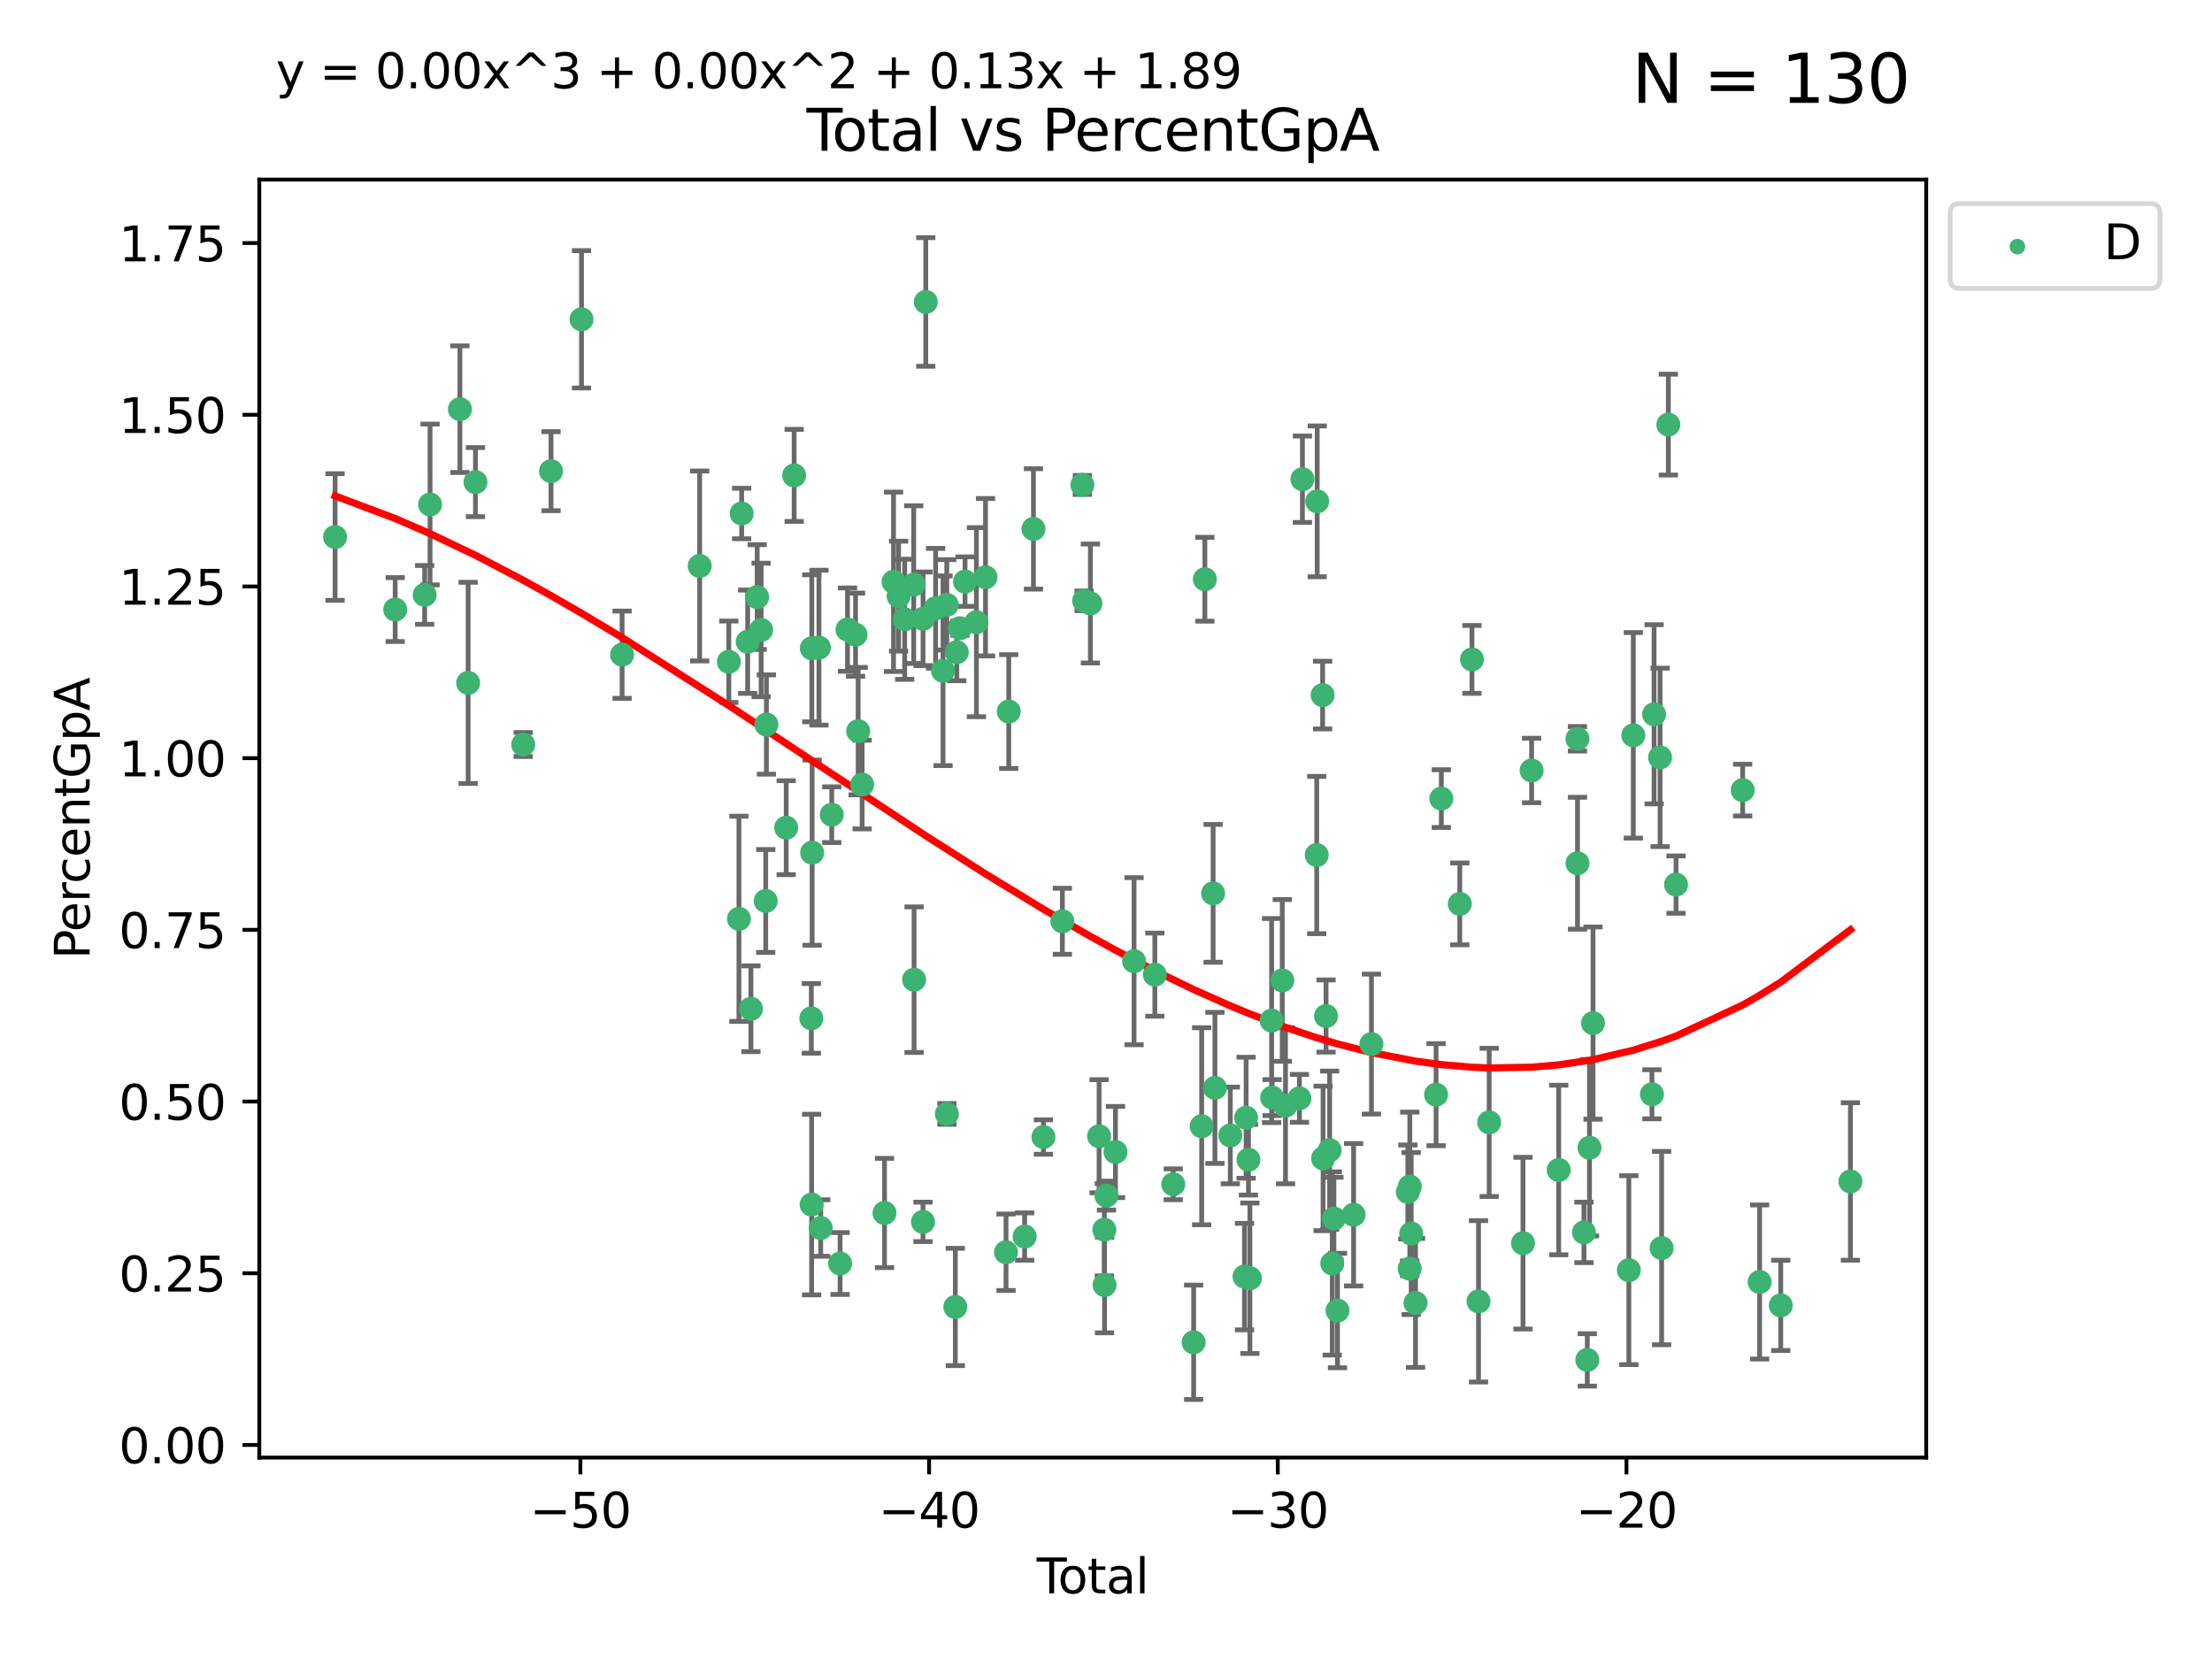 <?xml version="1.0" encoding="utf-8" standalone="no"?>
<!DOCTYPE svg PUBLIC "-//W3C//DTD SVG 1.1//EN"
  "http://www.w3.org/Graphics/SVG/1.1/DTD/svg11.dtd">
<svg xmlns:xlink="http://www.w3.org/1999/xlink" width="460.8pt" height="345.6pt" viewBox="0 0 460.8 345.6" xmlns="http://www.w3.org/2000/svg" version="1.1">
 <defs>
  <style type="text/css">*{stroke-linejoin: round; stroke-linecap: butt}</style>
 </defs>
 <g id="figure_1">
  <g id="patch_1">
   <path d="M 0 345.6 
L 460.8 345.6 
L 460.8 0 
L 0 0 
z
" style="fill: #ffffff"/>
  </g>
  <g id="axes_1">
   <g id="patch_2">
    <path d="M 54.02 303.64 
L 401.26 303.64 
L 401.26 37.411 
L 54.02 37.411 
z
" style="fill: #ffffff"/>
   </g>
   <g id="PathCollection_1">
    <defs>
     <path id="m0bb52ad391" d="M 0 1.118 
C 0.297 1.118 0.581 1 0.791 0.791 
C 1 0.581 1.118 0.297 1.118 0 
C 1.118 -0.297 1 -0.581 0.791 -0.791 
C 0.581 -1 0.297 -1.118 0 -1.118 
C -0.297 -1.118 -0.581 -1 -0.791 -0.791 
C -1 -0.581 -1.118 -0.297 -1.118 0 
C -1.118 0.297 -1 0.581 -0.791 0.791 
C -0.581 1 -0.297 1.118 0 1.118 
z
" style="stroke: #3cb371"/>
    </defs>
    <g clip-path="url(#pd551a8f39b)">
     <use xlink:href="#m0bb52ad391" x="69.804" y="111.871" style="fill: #3cb371; stroke: #3cb371"/>
     <use xlink:href="#m0bb52ad391" x="82.325" y="126.98" style="fill: #3cb371; stroke: #3cb371"/>
     <use xlink:href="#m0bb52ad391" x="88.465" y="123.928" style="fill: #3cb371; stroke: #3cb371"/>
     <use xlink:href="#m0bb52ad391" x="89.589" y="105.092" style="fill: #3cb371; stroke: #3cb371"/>
     <use xlink:href="#m0bb52ad391" x="95.809" y="85.241" style="fill: #3cb371; stroke: #3cb371"/>
     <use xlink:href="#m0bb52ad391" x="97.523" y="142.258" style="fill: #3cb371; stroke: #3cb371"/>
     <use xlink:href="#m0bb52ad391" x="99.05" y="100.431" style="fill: #3cb371; stroke: #3cb371"/>
     <use xlink:href="#m0bb52ad391" x="108.997" y="155.096" style="fill: #3cb371; stroke: #3cb371"/>
     <use xlink:href="#m0bb52ad391" x="114.79" y="98.151" style="fill: #3cb371; stroke: #3cb371"/>
     <use xlink:href="#m0bb52ad391" x="121.138" y="66.518" style="fill: #3cb371; stroke: #3cb371"/>
     <use xlink:href="#m0bb52ad391" x="129.594" y="136.386" style="fill: #3cb371; stroke: #3cb371"/>
     <use xlink:href="#m0bb52ad391" x="145.755" y="117.898" style="fill: #3cb371; stroke: #3cb371"/>
     <use xlink:href="#m0bb52ad391" x="151.828" y="137.857" style="fill: #3cb371; stroke: #3cb371"/>
     <use xlink:href="#m0bb52ad391" x="153.932" y="191.406" style="fill: #3cb371; stroke: #3cb371"/>
     <use xlink:href="#m0bb52ad391" x="154.504" y="106.971" style="fill: #3cb371; stroke: #3cb371"/>
     <use xlink:href="#m0bb52ad391" x="155.756" y="133.687" style="fill: #3cb371; stroke: #3cb371"/>
     <use xlink:href="#m0bb52ad391" x="156.435" y="210.138" style="fill: #3cb371; stroke: #3cb371"/>
     <use xlink:href="#m0bb52ad391" x="157.736" y="124.381" style="fill: #3cb371; stroke: #3cb371"/>
     <use xlink:href="#m0bb52ad391" x="158.557" y="131.236" style="fill: #3cb371; stroke: #3cb371"/>
     <use xlink:href="#m0bb52ad391" x="159.513" y="187.687" style="fill: #3cb371; stroke: #3cb371"/>
     <use xlink:href="#m0bb52ad391" x="159.658" y="150.93" style="fill: #3cb371; stroke: #3cb371"/>
     <use xlink:href="#m0bb52ad391" x="163.78" y="172.421" style="fill: #3cb371; stroke: #3cb371"/>
     <use xlink:href="#m0bb52ad391" x="165.438" y="99.03" style="fill: #3cb371; stroke: #3cb371"/>
     <use xlink:href="#m0bb52ad391" x="169.012" y="212.14" style="fill: #3cb371; stroke: #3cb371"/>
     <use xlink:href="#m0bb52ad391" x="169.077" y="250.93" style="fill: #3cb371; stroke: #3cb371"/>
     <use xlink:href="#m0bb52ad391" x="169.112" y="135.049" style="fill: #3cb371; stroke: #3cb371"/>
     <use xlink:href="#m0bb52ad391" x="169.183" y="177.623" style="fill: #3cb371; stroke: #3cb371"/>
     <use xlink:href="#m0bb52ad391" x="170.601" y="134.914" style="fill: #3cb371; stroke: #3cb371"/>
     <use xlink:href="#m0bb52ad391" x="170.97" y="255.821" style="fill: #3cb371; stroke: #3cb371"/>
     <use xlink:href="#m0bb52ad391" x="173.268" y="169.716" style="fill: #3cb371; stroke: #3cb371"/>
     <use xlink:href="#m0bb52ad391" x="175.008" y="263.211" style="fill: #3cb371; stroke: #3cb371"/>
     <use xlink:href="#m0bb52ad391" x="176.553" y="131.161" style="fill: #3cb371; stroke: #3cb371"/>
     <use xlink:href="#m0bb52ad391" x="178.225" y="132.218" style="fill: #3cb371; stroke: #3cb371"/>
     <use xlink:href="#m0bb52ad391" x="178.772" y="152.307" style="fill: #3cb371; stroke: #3cb371"/>
     <use xlink:href="#m0bb52ad391" x="179.6" y="163.434" style="fill: #3cb371; stroke: #3cb371"/>
     <use xlink:href="#m0bb52ad391" x="184.26" y="252.684" style="fill: #3cb371; stroke: #3cb371"/>
     <use xlink:href="#m0bb52ad391" x="186.137" y="121.196" style="fill: #3cb371; stroke: #3cb371"/>
     <use xlink:href="#m0bb52ad391" x="187.196" y="124.189" style="fill: #3cb371; stroke: #3cb371"/>
     <use xlink:href="#m0bb52ad391" x="188.464" y="129.006" style="fill: #3cb371; stroke: #3cb371"/>
     <use xlink:href="#m0bb52ad391" x="190.342" y="121.786" style="fill: #3cb371; stroke: #3cb371"/>
     <use xlink:href="#m0bb52ad391" x="190.419" y="204.084" style="fill: #3cb371; stroke: #3cb371"/>
     <use xlink:href="#m0bb52ad391" x="192.276" y="254.538" style="fill: #3cb371; stroke: #3cb371"/>
     <use xlink:href="#m0bb52ad391" x="192.285" y="128.906" style="fill: #3cb371; stroke: #3cb371"/>
     <use xlink:href="#m0bb52ad391" x="192.854" y="62.906" style="fill: #3cb371; stroke: #3cb371"/>
     <use xlink:href="#m0bb52ad391" x="194.907" y="126.722" style="fill: #3cb371; stroke: #3cb371"/>
     <use xlink:href="#m0bb52ad391" x="196.45" y="139.732" style="fill: #3cb371; stroke: #3cb371"/>
     <use xlink:href="#m0bb52ad391" x="197.232" y="125.998" style="fill: #3cb371; stroke: #3cb371"/>
     <use xlink:href="#m0bb52ad391" x="197.257" y="232.043" style="fill: #3cb371; stroke: #3cb371"/>
     <use xlink:href="#m0bb52ad391" x="199.011" y="272.261" style="fill: #3cb371; stroke: #3cb371"/>
     <use xlink:href="#m0bb52ad391" x="199.317" y="135.86" style="fill: #3cb371; stroke: #3cb371"/>
     <use xlink:href="#m0bb52ad391" x="199.989" y="130.868" style="fill: #3cb371; stroke: #3cb371"/>
     <use xlink:href="#m0bb52ad391" x="201.037" y="121.157" style="fill: #3cb371; stroke: #3cb371"/>
     <use xlink:href="#m0bb52ad391" x="203.404" y="129.611" style="fill: #3cb371; stroke: #3cb371"/>
     <use xlink:href="#m0bb52ad391" x="205.301" y="120.245" style="fill: #3cb371; stroke: #3cb371"/>
     <use xlink:href="#m0bb52ad391" x="209.573" y="260.864" style="fill: #3cb371; stroke: #3cb371"/>
     <use xlink:href="#m0bb52ad391" x="210.141" y="148.229" style="fill: #3cb371; stroke: #3cb371"/>
     <use xlink:href="#m0bb52ad391" x="213.45" y="257.595" style="fill: #3cb371; stroke: #3cb371"/>
     <use xlink:href="#m0bb52ad391" x="215.287" y="110.186" style="fill: #3cb371; stroke: #3cb371"/>
     <use xlink:href="#m0bb52ad391" x="217.366" y="236.861" style="fill: #3cb371; stroke: #3cb371"/>
     <use xlink:href="#m0bb52ad391" x="221.312" y="191.921" style="fill: #3cb371; stroke: #3cb371"/>
     <use xlink:href="#m0bb52ad391" x="225.479" y="101.016" style="fill: #3cb371; stroke: #3cb371"/>
     <use xlink:href="#m0bb52ad391" x="225.845" y="125.166" style="fill: #3cb371; stroke: #3cb371"/>
     <use xlink:href="#m0bb52ad391" x="227.152" y="125.718" style="fill: #3cb371; stroke: #3cb371"/>
     <use xlink:href="#m0bb52ad391" x="228.96" y="236.698" style="fill: #3cb371; stroke: #3cb371"/>
     <use xlink:href="#m0bb52ad391" x="230.054" y="256.168" style="fill: #3cb371; stroke: #3cb371"/>
     <use xlink:href="#m0bb52ad391" x="230.101" y="267.693" style="fill: #3cb371; stroke: #3cb371"/>
     <use xlink:href="#m0bb52ad391" x="230.499" y="249.062" style="fill: #3cb371; stroke: #3cb371"/>
     <use xlink:href="#m0bb52ad391" x="232.375" y="239.982" style="fill: #3cb371; stroke: #3cb371"/>
     <use xlink:href="#m0bb52ad391" x="236.246" y="200.235" style="fill: #3cb371; stroke: #3cb371"/>
     <use xlink:href="#m0bb52ad391" x="240.575" y="203.033" style="fill: #3cb371; stroke: #3cb371"/>
     <use xlink:href="#m0bb52ad391" x="244.409" y="246.702" style="fill: #3cb371; stroke: #3cb371"/>
     <use xlink:href="#m0bb52ad391" x="248.657" y="279.625" style="fill: #3cb371; stroke: #3cb371"/>
     <use xlink:href="#m0bb52ad391" x="250.33" y="234.616" style="fill: #3cb371; stroke: #3cb371"/>
     <use xlink:href="#m0bb52ad391" x="250.995" y="120.665" style="fill: #3cb371; stroke: #3cb371"/>
     <use xlink:href="#m0bb52ad391" x="252.714" y="186.098" style="fill: #3cb371; stroke: #3cb371"/>
     <use xlink:href="#m0bb52ad391" x="253.091" y="226.626" style="fill: #3cb371; stroke: #3cb371"/>
     <use xlink:href="#m0bb52ad391" x="256.296" y="236.531" style="fill: #3cb371; stroke: #3cb371"/>
     <use xlink:href="#m0bb52ad391" x="259.255" y="265.938" style="fill: #3cb371; stroke: #3cb371"/>
     <use xlink:href="#m0bb52ad391" x="259.588" y="232.844" style="fill: #3cb371; stroke: #3cb371"/>
     <use xlink:href="#m0bb52ad391" x="260.078" y="241.595" style="fill: #3cb371; stroke: #3cb371"/>
     <use xlink:href="#m0bb52ad391" x="260.375" y="266.286" style="fill: #3cb371; stroke: #3cb371"/>
     <use xlink:href="#m0bb52ad391" x="264.901" y="212.603" style="fill: #3cb371; stroke: #3cb371"/>
     <use xlink:href="#m0bb52ad391" x="265.013" y="228.648" style="fill: #3cb371; stroke: #3cb371"/>
     <use xlink:href="#m0bb52ad391" x="267.119" y="204.241" style="fill: #3cb371; stroke: #3cb371"/>
     <use xlink:href="#m0bb52ad391" x="267.797" y="230.339" style="fill: #3cb371; stroke: #3cb371"/>
     <use xlink:href="#m0bb52ad391" x="270.694" y="228.808" style="fill: #3cb371; stroke: #3cb371"/>
     <use xlink:href="#m0bb52ad391" x="271.319" y="99.828" style="fill: #3cb371; stroke: #3cb371"/>
     <use xlink:href="#m0bb52ad391" x="274.297" y="178.119" style="fill: #3cb371; stroke: #3cb371"/>
     <use xlink:href="#m0bb52ad391" x="274.399" y="104.437" style="fill: #3cb371; stroke: #3cb371"/>
     <use xlink:href="#m0bb52ad391" x="275.527" y="144.798" style="fill: #3cb371; stroke: #3cb371"/>
     <use xlink:href="#m0bb52ad391" x="275.621" y="241.323" style="fill: #3cb371; stroke: #3cb371"/>
     <use xlink:href="#m0bb52ad391" x="276.239" y="211.657" style="fill: #3cb371; stroke: #3cb371"/>
     <use xlink:href="#m0bb52ad391" x="276.988" y="239.611" style="fill: #3cb371; stroke: #3cb371"/>
     <use xlink:href="#m0bb52ad391" x="277.537" y="263.197" style="fill: #3cb371; stroke: #3cb371"/>
     <use xlink:href="#m0bb52ad391" x="277.877" y="253.845" style="fill: #3cb371; stroke: #3cb371"/>
     <use xlink:href="#m0bb52ad391" x="278.624" y="273.013" style="fill: #3cb371; stroke: #3cb371"/>
     <use xlink:href="#m0bb52ad391" x="281.98" y="253.053" style="fill: #3cb371; stroke: #3cb371"/>
     <use xlink:href="#m0bb52ad391" x="285.695" y="217.503" style="fill: #3cb371; stroke: #3cb371"/>
     <use xlink:href="#m0bb52ad391" x="293.276" y="248.31" style="fill: #3cb371; stroke: #3cb371"/>
     <use xlink:href="#m0bb52ad391" x="293.659" y="264.284" style="fill: #3cb371; stroke: #3cb371"/>
     <use xlink:href="#m0bb52ad391" x="293.688" y="247.179" style="fill: #3cb371; stroke: #3cb371"/>
     <use xlink:href="#m0bb52ad391" x="293.979" y="256.968" style="fill: #3cb371; stroke: #3cb371"/>
     <use xlink:href="#m0bb52ad391" x="294.879" y="271.422" style="fill: #3cb371; stroke: #3cb371"/>
     <use xlink:href="#m0bb52ad391" x="299.159" y="228.038" style="fill: #3cb371; stroke: #3cb371"/>
     <use xlink:href="#m0bb52ad391" x="300.254" y="166.361" style="fill: #3cb371; stroke: #3cb371"/>
     <use xlink:href="#m0bb52ad391" x="304.099" y="188.3" style="fill: #3cb371; stroke: #3cb371"/>
     <use xlink:href="#m0bb52ad391" x="306.638" y="137.365" style="fill: #3cb371; stroke: #3cb371"/>
     <use xlink:href="#m0bb52ad391" x="308.002" y="271.094" style="fill: #3cb371; stroke: #3cb371"/>
     <use xlink:href="#m0bb52ad391" x="310.226" y="233.811" style="fill: #3cb371; stroke: #3cb371"/>
     <use xlink:href="#m0bb52ad391" x="317.267" y="258.974" style="fill: #3cb371; stroke: #3cb371"/>
     <use xlink:href="#m0bb52ad391" x="319.062" y="160.508" style="fill: #3cb371; stroke: #3cb371"/>
     <use xlink:href="#m0bb52ad391" x="324.712" y="243.728" style="fill: #3cb371; stroke: #3cb371"/>
     <use xlink:href="#m0bb52ad391" x="328.607" y="153.903" style="fill: #3cb371; stroke: #3cb371"/>
     <use xlink:href="#m0bb52ad391" x="328.62" y="179.829" style="fill: #3cb371; stroke: #3cb371"/>
     <use xlink:href="#m0bb52ad391" x="329.966" y="256.728" style="fill: #3cb371; stroke: #3cb371"/>
     <use xlink:href="#m0bb52ad391" x="330.662" y="283.29" style="fill: #3cb371; stroke: #3cb371"/>
     <use xlink:href="#m0bb52ad391" x="331.121" y="239.092" style="fill: #3cb371; stroke: #3cb371"/>
     <use xlink:href="#m0bb52ad391" x="331.856" y="213.133" style="fill: #3cb371; stroke: #3cb371"/>
     <use xlink:href="#m0bb52ad391" x="339.32" y="264.599" style="fill: #3cb371; stroke: #3cb371"/>
     <use xlink:href="#m0bb52ad391" x="340.249" y="153.183" style="fill: #3cb371; stroke: #3cb371"/>
     <use xlink:href="#m0bb52ad391" x="344.13" y="227.962" style="fill: #3cb371; stroke: #3cb371"/>
     <use xlink:href="#m0bb52ad391" x="344.576" y="148.797" style="fill: #3cb371; stroke: #3cb371"/>
     <use xlink:href="#m0bb52ad391" x="345.823" y="157.775" style="fill: #3cb371; stroke: #3cb371"/>
     <use xlink:href="#m0bb52ad391" x="346.149" y="259.995" style="fill: #3cb371; stroke: #3cb371"/>
     <use xlink:href="#m0bb52ad391" x="347.546" y="88.456" style="fill: #3cb371; stroke: #3cb371"/>
     <use xlink:href="#m0bb52ad391" x="349.145" y="184.275" style="fill: #3cb371; stroke: #3cb371"/>
     <use xlink:href="#m0bb52ad391" x="363.029" y="164.595" style="fill: #3cb371; stroke: #3cb371"/>
     <use xlink:href="#m0bb52ad391" x="366.565" y="267.06" style="fill: #3cb371; stroke: #3cb371"/>
     <use xlink:href="#m0bb52ad391" x="370.965" y="271.933" style="fill: #3cb371; stroke: #3cb371"/>
     <use xlink:href="#m0bb52ad391" x="385.476" y="246.126" style="fill: #3cb371; stroke: #3cb371"/>
    </g>
   </g>
   <g id="matplotlib.axis_1">
    <g id="xtick_1">
     <g id="line2d_1">
      <defs>
       <path id="m88bf58ea96" d="M 0 0 
L 0 3.5 
" style="stroke: #000000; stroke-width: 0.8"/>
      </defs>
      <g>
       <use xlink:href="#m88bf58ea96" x="120.904" y="303.64" style="stroke: #000000; stroke-width: 0.8"/>
      </g>
     </g>
     <g id="text_1">
      <!-- −50 -->
      <g transform="translate(110.351 318.238)scale(0.1 -0.1)">
       <defs>
        <path id="DejaVuSans-2212" d="M 678 2272 
L 4684 2272 
L 4684 1741 
L 678 1741 
L 678 2272 
z
" transform="scale(0.016)"/>
        <path id="DejaVuSans-35" d="M 691 4666 
L 3169 4666 
L 3169 4134 
L 1269 4134 
L 1269 2991 
Q 1406 3038 1543 3061 
Q 1681 3084 1819 3084 
Q 2600 3084 3056 2656 
Q 3513 2228 3513 1497 
Q 3513 744 3044 326 
Q 2575 -91 1722 -91 
Q 1428 -91 1123 -41 
Q 819 9 494 109 
L 494 744 
Q 775 591 1075 516 
Q 1375 441 1709 441 
Q 2250 441 2565 725 
Q 2881 1009 2881 1497 
Q 2881 1984 2565 2268 
Q 2250 2553 1709 2553 
Q 1456 2553 1204 2497 
Q 953 2441 691 2322 
L 691 4666 
z
" transform="scale(0.016)"/>
        <path id="DejaVuSans-30" d="M 2034 4250 
Q 1547 4250 1301 3770 
Q 1056 3291 1056 2328 
Q 1056 1369 1301 889 
Q 1547 409 2034 409 
Q 2525 409 2770 889 
Q 3016 1369 3016 2328 
Q 3016 3291 2770 3770 
Q 2525 4250 2034 4250 
z
M 2034 4750 
Q 2819 4750 3233 4129 
Q 3647 3509 3647 2328 
Q 3647 1150 3233 529 
Q 2819 -91 2034 -91 
Q 1250 -91 836 529 
Q 422 1150 422 2328 
Q 422 3509 836 4129 
Q 1250 4750 2034 4750 
z
" transform="scale(0.016)"/>
       </defs>
       <use xlink:href="#DejaVuSans-2212"/>
       <use xlink:href="#DejaVuSans-35" x="83.789"/>
       <use xlink:href="#DejaVuSans-30" x="147.412"/>
      </g>
     </g>
    </g>
    <g id="xtick_2">
     <g id="line2d_2">
      <g>
       <use xlink:href="#m88bf58ea96" x="193.544" y="303.64" style="stroke: #000000; stroke-width: 0.8"/>
      </g>
     </g>
     <g id="text_2">
      <!-- −40 -->
      <g transform="translate(182.991 318.238)scale(0.1 -0.1)">
       <defs>
        <path id="DejaVuSans-34" d="M 2419 4116 
L 825 1625 
L 2419 1625 
L 2419 4116 
z
M 2253 4666 
L 3047 4666 
L 3047 1625 
L 3713 1625 
L 3713 1100 
L 3047 1100 
L 3047 0 
L 2419 0 
L 2419 1100 
L 313 1100 
L 313 1709 
L 2253 4666 
z
" transform="scale(0.016)"/>
       </defs>
       <use xlink:href="#DejaVuSans-2212"/>
       <use xlink:href="#DejaVuSans-34" x="83.789"/>
       <use xlink:href="#DejaVuSans-30" x="147.412"/>
      </g>
     </g>
    </g>
    <g id="xtick_3">
     <g id="line2d_3">
      <g>
       <use xlink:href="#m88bf58ea96" x="266.184" y="303.64" style="stroke: #000000; stroke-width: 0.8"/>
      </g>
     </g>
     <g id="text_3">
      <!-- −30 -->
      <g transform="translate(255.632 318.238)scale(0.1 -0.1)">
       <defs>
        <path id="DejaVuSans-33" d="M 2597 2516 
Q 3050 2419 3304 2112 
Q 3559 1806 3559 1356 
Q 3559 666 3084 287 
Q 2609 -91 1734 -91 
Q 1441 -91 1130 -33 
Q 819 25 488 141 
L 488 750 
Q 750 597 1062 519 
Q 1375 441 1716 441 
Q 2309 441 2620 675 
Q 2931 909 2931 1356 
Q 2931 1769 2642 2001 
Q 2353 2234 1838 2234 
L 1294 2234 
L 1294 2753 
L 1863 2753 
Q 2328 2753 2575 2939 
Q 2822 3125 2822 3475 
Q 2822 3834 2567 4026 
Q 2313 4219 1838 4219 
Q 1578 4219 1281 4162 
Q 984 4106 628 3988 
L 628 4550 
Q 988 4650 1302 4700 
Q 1616 4750 1894 4750 
Q 2613 4750 3031 4423 
Q 3450 4097 3450 3541 
Q 3450 3153 3228 2886 
Q 3006 2619 2597 2516 
z
" transform="scale(0.016)"/>
       </defs>
       <use xlink:href="#DejaVuSans-2212"/>
       <use xlink:href="#DejaVuSans-33" x="83.789"/>
       <use xlink:href="#DejaVuSans-30" x="147.412"/>
      </g>
     </g>
    </g>
    <g id="xtick_4">
     <g id="line2d_4">
      <g>
       <use xlink:href="#m88bf58ea96" x="338.824" y="303.64" style="stroke: #000000; stroke-width: 0.8"/>
      </g>
     </g>
     <g id="text_4">
      <!-- −20 -->
      <g transform="translate(328.272 318.238)scale(0.1 -0.1)">
       <defs>
        <path id="DejaVuSans-32" d="M 1228 531 
L 3431 531 
L 3431 0 
L 469 0 
L 469 531 
Q 828 903 1448 1529 
Q 2069 2156 2228 2338 
Q 2531 2678 2651 2914 
Q 2772 3150 2772 3378 
Q 2772 3750 2511 3984 
Q 2250 4219 1831 4219 
Q 1534 4219 1204 4116 
Q 875 4013 500 3803 
L 500 4441 
Q 881 4594 1212 4672 
Q 1544 4750 1819 4750 
Q 2544 4750 2975 4387 
Q 3406 4025 3406 3419 
Q 3406 3131 3298 2873 
Q 3191 2616 2906 2266 
Q 2828 2175 2409 1742 
Q 1991 1309 1228 531 
z
" transform="scale(0.016)"/>
       </defs>
       <use xlink:href="#DejaVuSans-2212"/>
       <use xlink:href="#DejaVuSans-32" x="83.789"/>
       <use xlink:href="#DejaVuSans-30" x="147.412"/>
      </g>
     </g>
    </g>
    <g id="text_5">
     <!-- Total -->
     <g transform="translate(215.963 331.917)scale(0.1 -0.1)">
      <defs>
       <path id="DejaVuSans-54" d="M -19 4666 
L 3928 4666 
L 3928 4134 
L 2272 4134 
L 2272 0 
L 1638 0 
L 1638 4134 
L -19 4134 
L -19 4666 
z
" transform="scale(0.016)"/>
       <path id="DejaVuSans-6f" d="M 1959 3097 
Q 1497 3097 1228 2736 
Q 959 2375 959 1747 
Q 959 1119 1226 758 
Q 1494 397 1959 397 
Q 2419 397 2687 759 
Q 2956 1122 2956 1747 
Q 2956 2369 2687 2733 
Q 2419 3097 1959 3097 
z
M 1959 3584 
Q 2709 3584 3137 3096 
Q 3566 2609 3566 1747 
Q 3566 888 3137 398 
Q 2709 -91 1959 -91 
Q 1206 -91 779 398 
Q 353 888 353 1747 
Q 353 2609 779 3096 
Q 1206 3584 1959 3584 
z
" transform="scale(0.016)"/>
       <path id="DejaVuSans-74" d="M 1172 4494 
L 1172 3500 
L 2356 3500 
L 2356 3053 
L 1172 3053 
L 1172 1153 
Q 1172 725 1289 603 
Q 1406 481 1766 481 
L 2356 481 
L 2356 0 
L 1766 0 
Q 1100 0 847 248 
Q 594 497 594 1153 
L 594 3053 
L 172 3053 
L 172 3500 
L 594 3500 
L 594 4494 
L 1172 4494 
z
" transform="scale(0.016)"/>
       <path id="DejaVuSans-61" d="M 2194 1759 
Q 1497 1759 1228 1600 
Q 959 1441 959 1056 
Q 959 750 1161 570 
Q 1363 391 1709 391 
Q 2188 391 2477 730 
Q 2766 1069 2766 1631 
L 2766 1759 
L 2194 1759 
z
M 3341 1997 
L 3341 0 
L 2766 0 
L 2766 531 
Q 2569 213 2275 61 
Q 1981 -91 1556 -91 
Q 1019 -91 701 211 
Q 384 513 384 1019 
Q 384 1609 779 1909 
Q 1175 2209 1959 2209 
L 2766 2209 
L 2766 2266 
Q 2766 2663 2505 2880 
Q 2244 3097 1772 3097 
Q 1472 3097 1187 3025 
Q 903 2953 641 2809 
L 641 3341 
Q 956 3463 1253 3523 
Q 1550 3584 1831 3584 
Q 2591 3584 2966 3190 
Q 3341 2797 3341 1997 
z
" transform="scale(0.016)"/>
       <path id="DejaVuSans-6c" d="M 603 4863 
L 1178 4863 
L 1178 0 
L 603 0 
L 603 4863 
z
" transform="scale(0.016)"/>
      </defs>
      <use xlink:href="#DejaVuSans-54"/>
      <use xlink:href="#DejaVuSans-6f" x="44.084"/>
      <use xlink:href="#DejaVuSans-74" x="105.266"/>
      <use xlink:href="#DejaVuSans-61" x="144.475"/>
      <use xlink:href="#DejaVuSans-6c" x="205.754"/>
     </g>
    </g>
   </g>
   <g id="matplotlib.axis_2">
    <g id="ytick_1">
     <g id="line2d_5">
      <defs>
       <path id="m7e239ce0e2" d="M 0 0 
L -3.5 0 
" style="stroke: #000000; stroke-width: 0.8"/>
      </defs>
      <g>
       <use xlink:href="#m7e239ce0e2" x="54.02" y="301.015" style="stroke: #000000; stroke-width: 0.8"/>
      </g>
     </g>
     <g id="text_6">
      <!-- 0.00 -->
      <g transform="translate(24.754 304.814)scale(0.1 -0.1)">
       <defs>
        <path id="DejaVuSans-2e" d="M 684 794 
L 1344 794 
L 1344 0 
L 684 0 
L 684 794 
z
" transform="scale(0.016)"/>
       </defs>
       <use xlink:href="#DejaVuSans-30"/>
       <use xlink:href="#DejaVuSans-2e" x="63.623"/>
       <use xlink:href="#DejaVuSans-30" x="95.41"/>
       <use xlink:href="#DejaVuSans-30" x="159.033"/>
      </g>
     </g>
    </g>
    <g id="ytick_2">
     <g id="line2d_6">
      <g>
       <use xlink:href="#m7e239ce0e2" x="54.02" y="265.246" style="stroke: #000000; stroke-width: 0.8"/>
      </g>
     </g>
     <g id="text_7">
      <!-- 0.25 -->
      <g transform="translate(24.754 269.045)scale(0.1 -0.1)">
       <use xlink:href="#DejaVuSans-30"/>
       <use xlink:href="#DejaVuSans-2e" x="63.623"/>
       <use xlink:href="#DejaVuSans-32" x="95.41"/>
       <use xlink:href="#DejaVuSans-35" x="159.033"/>
      </g>
     </g>
    </g>
    <g id="ytick_3">
     <g id="line2d_7">
      <g>
       <use xlink:href="#m7e239ce0e2" x="54.02" y="229.477" style="stroke: #000000; stroke-width: 0.8"/>
      </g>
     </g>
     <g id="text_8">
      <!-- 0.50 -->
      <g transform="translate(24.754 233.276)scale(0.1 -0.1)">
       <use xlink:href="#DejaVuSans-30"/>
       <use xlink:href="#DejaVuSans-2e" x="63.623"/>
       <use xlink:href="#DejaVuSans-35" x="95.41"/>
       <use xlink:href="#DejaVuSans-30" x="159.033"/>
      </g>
     </g>
    </g>
    <g id="ytick_4">
     <g id="line2d_8">
      <g>
       <use xlink:href="#m7e239ce0e2" x="54.02" y="193.707" style="stroke: #000000; stroke-width: 0.8"/>
      </g>
     </g>
     <g id="text_9">
      <!-- 0.75 -->
      <g transform="translate(24.754 197.507)scale(0.1 -0.1)">
       <defs>
        <path id="DejaVuSans-37" d="M 525 4666 
L 3525 4666 
L 3525 4397 
L 1831 0 
L 1172 0 
L 2766 4134 
L 525 4134 
L 525 4666 
z
" transform="scale(0.016)"/>
       </defs>
       <use xlink:href="#DejaVuSans-30"/>
       <use xlink:href="#DejaVuSans-2e" x="63.623"/>
       <use xlink:href="#DejaVuSans-37" x="95.41"/>
       <use xlink:href="#DejaVuSans-35" x="159.033"/>
      </g>
     </g>
    </g>
    <g id="ytick_5">
     <g id="line2d_9">
      <g>
       <use xlink:href="#m7e239ce0e2" x="54.02" y="157.938" style="stroke: #000000; stroke-width: 0.8"/>
      </g>
     </g>
     <g id="text_10">
      <!-- 1.00 -->
      <g transform="translate(24.754 161.738)scale(0.1 -0.1)">
       <defs>
        <path id="DejaVuSans-31" d="M 794 531 
L 1825 531 
L 1825 4091 
L 703 3866 
L 703 4441 
L 1819 4666 
L 2450 4666 
L 2450 531 
L 3481 531 
L 3481 0 
L 794 0 
L 794 531 
z
" transform="scale(0.016)"/>
       </defs>
       <use xlink:href="#DejaVuSans-31"/>
       <use xlink:href="#DejaVuSans-2e" x="63.623"/>
       <use xlink:href="#DejaVuSans-30" x="95.41"/>
       <use xlink:href="#DejaVuSans-30" x="159.033"/>
      </g>
     </g>
    </g>
    <g id="ytick_6">
     <g id="line2d_10">
      <g>
       <use xlink:href="#m7e239ce0e2" x="54.02" y="122.169" style="stroke: #000000; stroke-width: 0.8"/>
      </g>
     </g>
     <g id="text_11">
      <!-- 1.25 -->
      <g transform="translate(24.754 125.968)scale(0.1 -0.1)">
       <use xlink:href="#DejaVuSans-31"/>
       <use xlink:href="#DejaVuSans-2e" x="63.623"/>
       <use xlink:href="#DejaVuSans-32" x="95.41"/>
       <use xlink:href="#DejaVuSans-35" x="159.033"/>
      </g>
     </g>
    </g>
    <g id="ytick_7">
     <g id="line2d_11">
      <g>
       <use xlink:href="#m7e239ce0e2" x="54.02" y="86.4" style="stroke: #000000; stroke-width: 0.8"/>
      </g>
     </g>
     <g id="text_12">
      <!-- 1.50 -->
      <g transform="translate(24.754 90.199)scale(0.1 -0.1)">
       <use xlink:href="#DejaVuSans-31"/>
       <use xlink:href="#DejaVuSans-2e" x="63.623"/>
       <use xlink:href="#DejaVuSans-35" x="95.41"/>
       <use xlink:href="#DejaVuSans-30" x="159.033"/>
      </g>
     </g>
    </g>
    <g id="ytick_8">
     <g id="line2d_12">
      <g>
       <use xlink:href="#m7e239ce0e2" x="54.02" y="50.631" style="stroke: #000000; stroke-width: 0.8"/>
      </g>
     </g>
     <g id="text_13">
      <!-- 1.75 -->
      <g transform="translate(24.754 54.43)scale(0.1 -0.1)">
       <use xlink:href="#DejaVuSans-31"/>
       <use xlink:href="#DejaVuSans-2e" x="63.623"/>
       <use xlink:href="#DejaVuSans-37" x="95.41"/>
       <use xlink:href="#DejaVuSans-35" x="159.033"/>
      </g>
     </g>
    </g>
    <g id="text_14">
     <!-- PercentGpA -->
     <g transform="translate(18.675 199.802)rotate(-90)scale(0.1 -0.1)">
      <defs>
       <path id="DejaVuSans-50" d="M 1259 4147 
L 1259 2394 
L 2053 2394 
Q 2494 2394 2734 2622 
Q 2975 2850 2975 3272 
Q 2975 3691 2734 3919 
Q 2494 4147 2053 4147 
L 1259 4147 
z
M 628 4666 
L 2053 4666 
Q 2838 4666 3239 4311 
Q 3641 3956 3641 3272 
Q 3641 2581 3239 2228 
Q 2838 1875 2053 1875 
L 1259 1875 
L 1259 0 
L 628 0 
L 628 4666 
z
" transform="scale(0.016)"/>
       <path id="DejaVuSans-65" d="M 3597 1894 
L 3597 1613 
L 953 1613 
Q 991 1019 1311 708 
Q 1631 397 2203 397 
Q 2534 397 2845 478 
Q 3156 559 3463 722 
L 3463 178 
Q 3153 47 2828 -22 
Q 2503 -91 2169 -91 
Q 1331 -91 842 396 
Q 353 884 353 1716 
Q 353 2575 817 3079 
Q 1281 3584 2069 3584 
Q 2775 3584 3186 3129 
Q 3597 2675 3597 1894 
z
M 3022 2063 
Q 3016 2534 2758 2815 
Q 2500 3097 2075 3097 
Q 1594 3097 1305 2825 
Q 1016 2553 972 2059 
L 3022 2063 
z
" transform="scale(0.016)"/>
       <path id="DejaVuSans-72" d="M 2631 2963 
Q 2534 3019 2420 3045 
Q 2306 3072 2169 3072 
Q 1681 3072 1420 2755 
Q 1159 2438 1159 1844 
L 1159 0 
L 581 0 
L 581 3500 
L 1159 3500 
L 1159 2956 
Q 1341 3275 1631 3429 
Q 1922 3584 2338 3584 
Q 2397 3584 2469 3576 
Q 2541 3569 2628 3553 
L 2631 2963 
z
" transform="scale(0.016)"/>
       <path id="DejaVuSans-63" d="M 3122 3366 
L 3122 2828 
Q 2878 2963 2633 3030 
Q 2388 3097 2138 3097 
Q 1578 3097 1268 2742 
Q 959 2388 959 1747 
Q 959 1106 1268 751 
Q 1578 397 2138 397 
Q 2388 397 2633 464 
Q 2878 531 3122 666 
L 3122 134 
Q 2881 22 2623 -34 
Q 2366 -91 2075 -91 
Q 1284 -91 818 406 
Q 353 903 353 1747 
Q 353 2603 823 3093 
Q 1294 3584 2113 3584 
Q 2378 3584 2631 3529 
Q 2884 3475 3122 3366 
z
" transform="scale(0.016)"/>
       <path id="DejaVuSans-6e" d="M 3513 2113 
L 3513 0 
L 2938 0 
L 2938 2094 
Q 2938 2591 2744 2837 
Q 2550 3084 2163 3084 
Q 1697 3084 1428 2787 
Q 1159 2491 1159 1978 
L 1159 0 
L 581 0 
L 581 3500 
L 1159 3500 
L 1159 2956 
Q 1366 3272 1645 3428 
Q 1925 3584 2291 3584 
Q 2894 3584 3203 3211 
Q 3513 2838 3513 2113 
z
" transform="scale(0.016)"/>
       <path id="DejaVuSans-47" d="M 3809 666 
L 3809 1919 
L 2778 1919 
L 2778 2438 
L 4434 2438 
L 4434 434 
Q 4069 175 3628 42 
Q 3188 -91 2688 -91 
Q 1594 -91 976 548 
Q 359 1188 359 2328 
Q 359 3472 976 4111 
Q 1594 4750 2688 4750 
Q 3144 4750 3555 4637 
Q 3966 4525 4313 4306 
L 4313 3634 
Q 3963 3931 3569 4081 
Q 3175 4231 2741 4231 
Q 1884 4231 1454 3753 
Q 1025 3275 1025 2328 
Q 1025 1384 1454 906 
Q 1884 428 2741 428 
Q 3075 428 3337 486 
Q 3600 544 3809 666 
z
" transform="scale(0.016)"/>
       <path id="DejaVuSans-70" d="M 1159 525 
L 1159 -1331 
L 581 -1331 
L 581 3500 
L 1159 3500 
L 1159 2969 
Q 1341 3281 1617 3432 
Q 1894 3584 2278 3584 
Q 2916 3584 3314 3078 
Q 3713 2572 3713 1747 
Q 3713 922 3314 415 
Q 2916 -91 2278 -91 
Q 1894 -91 1617 61 
Q 1341 213 1159 525 
z
M 3116 1747 
Q 3116 2381 2855 2742 
Q 2594 3103 2138 3103 
Q 1681 3103 1420 2742 
Q 1159 2381 1159 1747 
Q 1159 1113 1420 752 
Q 1681 391 2138 391 
Q 2594 391 2855 752 
Q 3116 1113 3116 1747 
z
" transform="scale(0.016)"/>
       <path id="DejaVuSans-41" d="M 2188 4044 
L 1331 1722 
L 3047 1722 
L 2188 4044 
z
M 1831 4666 
L 2547 4666 
L 4325 0 
L 3669 0 
L 3244 1197 
L 1141 1197 
L 716 0 
L 50 0 
L 1831 4666 
z
" transform="scale(0.016)"/>
      </defs>
      <use xlink:href="#DejaVuSans-50"/>
      <use xlink:href="#DejaVuSans-65" x="56.678"/>
      <use xlink:href="#DejaVuSans-72" x="118.201"/>
      <use xlink:href="#DejaVuSans-63" x="157.064"/>
      <use xlink:href="#DejaVuSans-65" x="212.045"/>
      <use xlink:href="#DejaVuSans-6e" x="273.568"/>
      <use xlink:href="#DejaVuSans-74" x="336.947"/>
      <use xlink:href="#DejaVuSans-47" x="376.156"/>
      <use xlink:href="#DejaVuSans-70" x="453.646"/>
      <use xlink:href="#DejaVuSans-41" x="517.123"/>
     </g>
    </g>
   </g>
   <g id="LineCollection_1">
    <path d="M 69.804 125.06 
L 69.804 98.681 
" clip-path="url(#pd551a8f39b)" style="fill: none; stroke: #696969"/>
    <path d="M 82.325 133.638 
L 82.325 120.323 
" clip-path="url(#pd551a8f39b)" style="fill: none; stroke: #696969"/>
    <path d="M 88.465 130.05 
L 88.465 117.806 
" clip-path="url(#pd551a8f39b)" style="fill: none; stroke: #696969"/>
    <path d="M 89.589 121.839 
L 89.589 88.344 
" clip-path="url(#pd551a8f39b)" style="fill: none; stroke: #696969"/>
    <path d="M 95.809 98.428 
L 95.809 72.054 
" clip-path="url(#pd551a8f39b)" style="fill: none; stroke: #696969"/>
    <path d="M 97.523 163.214 
L 97.523 121.301 
" clip-path="url(#pd551a8f39b)" style="fill: none; stroke: #696969"/>
    <path d="M 99.05 107.63 
L 99.05 93.232 
" clip-path="url(#pd551a8f39b)" style="fill: none; stroke: #696969"/>
    <path d="M 108.997 157.592 
L 108.997 152.599 
" clip-path="url(#pd551a8f39b)" style="fill: none; stroke: #696969"/>
    <path d="M 114.79 106.379 
L 114.79 89.923 
" clip-path="url(#pd551a8f39b)" style="fill: none; stroke: #696969"/>
    <path d="M 121.138 80.823 
L 121.138 52.213 
" clip-path="url(#pd551a8f39b)" style="fill: none; stroke: #696969"/>
    <path d="M 129.594 145.477 
L 129.594 127.295 
" clip-path="url(#pd551a8f39b)" style="fill: none; stroke: #696969"/>
    <path d="M 145.755 137.686 
L 145.755 98.11 
" clip-path="url(#pd551a8f39b)" style="fill: none; stroke: #696969"/>
    <path d="M 151.828 146.339 
L 151.828 129.375 
" clip-path="url(#pd551a8f39b)" style="fill: none; stroke: #696969"/>
    <path d="M 153.932 212.781 
L 153.932 170.03 
" clip-path="url(#pd551a8f39b)" style="fill: none; stroke: #696969"/>
    <path d="M 154.504 112.232 
L 154.504 101.71 
" clip-path="url(#pd551a8f39b)" style="fill: none; stroke: #696969"/>
    <path d="M 155.756 144.455 
L 155.756 122.918 
" clip-path="url(#pd551a8f39b)" style="fill: none; stroke: #696969"/>
    <path d="M 156.435 219.072 
L 156.435 201.205 
" clip-path="url(#pd551a8f39b)" style="fill: none; stroke: #696969"/>
    <path d="M 157.736 135.296 
L 157.736 113.467 
" clip-path="url(#pd551a8f39b)" style="fill: none; stroke: #696969"/>
    <path d="M 158.557 145.145 
L 158.557 117.327 
" clip-path="url(#pd551a8f39b)" style="fill: none; stroke: #696969"/>
    <path d="M 159.513 198.404 
L 159.513 176.97 
" clip-path="url(#pd551a8f39b)" style="fill: none; stroke: #696969"/>
    <path d="M 159.658 161.272 
L 159.658 140.587 
" clip-path="url(#pd551a8f39b)" style="fill: none; stroke: #696969"/>
    <path d="M 163.78 182.206 
L 163.78 162.636 
" clip-path="url(#pd551a8f39b)" style="fill: none; stroke: #696969"/>
    <path d="M 165.438 108.618 
L 165.438 89.443 
" clip-path="url(#pd551a8f39b)" style="fill: none; stroke: #696969"/>
    <path d="M 169.012 219.393 
L 169.012 204.888 
" clip-path="url(#pd551a8f39b)" style="fill: none; stroke: #696969"/>
    <path d="M 169.077 269.748 
L 169.077 232.112 
" clip-path="url(#pd551a8f39b)" style="fill: none; stroke: #696969"/>
    <path d="M 169.112 150.359 
L 169.112 119.738 
" clip-path="url(#pd551a8f39b)" style="fill: none; stroke: #696969"/>
    <path d="M 169.183 196.911 
L 169.183 158.335 
" clip-path="url(#pd551a8f39b)" style="fill: none; stroke: #696969"/>
    <path d="M 170.601 151.049 
L 170.601 118.779 
" clip-path="url(#pd551a8f39b)" style="fill: none; stroke: #696969"/>
    <path d="M 170.97 261.708 
L 170.97 249.933 
" clip-path="url(#pd551a8f39b)" style="fill: none; stroke: #696969"/>
    <path d="M 173.268 175.523 
L 173.268 163.909 
" clip-path="url(#pd551a8f39b)" style="fill: none; stroke: #696969"/>
    <path d="M 175.008 269.661 
L 175.008 256.76 
" clip-path="url(#pd551a8f39b)" style="fill: none; stroke: #696969"/>
    <path d="M 176.553 139.843 
L 176.553 122.48 
" clip-path="url(#pd551a8f39b)" style="fill: none; stroke: #696969"/>
    <path d="M 178.225 140.879 
L 178.225 123.556 
" clip-path="url(#pd551a8f39b)" style="fill: none; stroke: #696969"/>
    <path d="M 178.772 165.582 
L 178.772 139.033 
" clip-path="url(#pd551a8f39b)" style="fill: none; stroke: #696969"/>
    <path d="M 179.6 172.672 
L 179.6 154.197 
" clip-path="url(#pd551a8f39b)" style="fill: none; stroke: #696969"/>
    <path d="M 184.26 264.059 
L 184.26 241.309 
" clip-path="url(#pd551a8f39b)" style="fill: none; stroke: #696969"/>
    <path d="M 186.137 139.88 
L 186.137 102.511 
" clip-path="url(#pd551a8f39b)" style="fill: none; stroke: #696969"/>
    <path d="M 187.196 135.645 
L 187.196 112.734 
" clip-path="url(#pd551a8f39b)" style="fill: none; stroke: #696969"/>
    <path d="M 188.464 141.52 
L 188.464 116.493 
" clip-path="url(#pd551a8f39b)" style="fill: none; stroke: #696969"/>
    <path d="M 190.342 138.209 
L 190.342 105.364 
" clip-path="url(#pd551a8f39b)" style="fill: none; stroke: #696969"/>
    <path d="M 190.419 219.242 
L 190.419 188.925 
" clip-path="url(#pd551a8f39b)" style="fill: none; stroke: #696969"/>
    <path d="M 192.276 258.644 
L 192.276 250.433 
" clip-path="url(#pd551a8f39b)" style="fill: none; stroke: #696969"/>
    <path d="M 192.285 138.657 
L 192.285 119.156 
" clip-path="url(#pd551a8f39b)" style="fill: none; stroke: #696969"/>
    <path d="M 192.854 76.299 
L 192.854 49.513 
" clip-path="url(#pd551a8f39b)" style="fill: none; stroke: #696969"/>
    <path d="M 194.907 139.203 
L 194.907 114.241 
" clip-path="url(#pd551a8f39b)" style="fill: none; stroke: #696969"/>
    <path d="M 196.45 159.491 
L 196.45 119.973 
" clip-path="url(#pd551a8f39b)" style="fill: none; stroke: #696969"/>
    <path d="M 197.232 135.411 
L 197.232 116.585 
" clip-path="url(#pd551a8f39b)" style="fill: none; stroke: #696969"/>
    <path d="M 197.257 234.21 
L 197.257 229.875 
" clip-path="url(#pd551a8f39b)" style="fill: none; stroke: #696969"/>
    <path d="M 199.011 284.48 
L 199.011 260.042 
" clip-path="url(#pd551a8f39b)" style="fill: none; stroke: #696969"/>
    <path d="M 199.317 141.802 
L 199.317 129.917 
" clip-path="url(#pd551a8f39b)" style="fill: none; stroke: #696969"/>
    <path d="M 199.989 132.337 
L 199.989 129.399 
" clip-path="url(#pd551a8f39b)" style="fill: none; stroke: #696969"/>
    <path d="M 201.037 126.311 
L 201.037 116.002 
" clip-path="url(#pd551a8f39b)" style="fill: none; stroke: #696969"/>
    <path d="M 203.404 149.309 
L 203.404 109.913 
" clip-path="url(#pd551a8f39b)" style="fill: none; stroke: #696969"/>
    <path d="M 205.301 136.644 
L 205.301 103.845 
" clip-path="url(#pd551a8f39b)" style="fill: none; stroke: #696969"/>
    <path d="M 209.573 268.829 
L 209.573 252.899 
" clip-path="url(#pd551a8f39b)" style="fill: none; stroke: #696969"/>
    <path d="M 210.141 160.082 
L 210.141 136.376 
" clip-path="url(#pd551a8f39b)" style="fill: none; stroke: #696969"/>
    <path d="M 213.45 262.525 
L 213.45 252.664 
" clip-path="url(#pd551a8f39b)" style="fill: none; stroke: #696969"/>
    <path d="M 215.287 122.722 
L 215.287 97.649 
" clip-path="url(#pd551a8f39b)" style="fill: none; stroke: #696969"/>
    <path d="M 217.366 240.443 
L 217.366 233.279 
" clip-path="url(#pd551a8f39b)" style="fill: none; stroke: #696969"/>
    <path d="M 221.312 198.796 
L 221.312 185.045 
" clip-path="url(#pd551a8f39b)" style="fill: none; stroke: #696969"/>
    <path d="M 225.479 102.996 
L 225.479 99.036 
" clip-path="url(#pd551a8f39b)" style="fill: none; stroke: #696969"/>
    <path d="M 225.845 127.219 
L 225.845 123.112 
" clip-path="url(#pd551a8f39b)" style="fill: none; stroke: #696969"/>
    <path d="M 227.152 138.108 
L 227.152 113.328 
" clip-path="url(#pd551a8f39b)" style="fill: none; stroke: #696969"/>
    <path d="M 228.96 248.474 
L 228.96 224.921 
" clip-path="url(#pd551a8f39b)" style="fill: none; stroke: #696969"/>
    <path d="M 230.054 265.781 
L 230.054 246.556 
" clip-path="url(#pd551a8f39b)" style="fill: none; stroke: #696969"/>
    <path d="M 230.101 277.655 
L 230.101 257.731 
" clip-path="url(#pd551a8f39b)" style="fill: none; stroke: #696969"/>
    <path d="M 230.499 252.074 
L 230.499 246.049 
" clip-path="url(#pd551a8f39b)" style="fill: none; stroke: #696969"/>
    <path d="M 232.375 249.47 
L 232.375 230.494 
" clip-path="url(#pd551a8f39b)" style="fill: none; stroke: #696969"/>
    <path d="M 236.246 217.64 
L 236.246 182.83 
" clip-path="url(#pd551a8f39b)" style="fill: none; stroke: #696969"/>
    <path d="M 240.575 211.689 
L 240.575 194.377 
" clip-path="url(#pd551a8f39b)" style="fill: none; stroke: #696969"/>
    <path d="M 244.409 249.916 
L 244.409 243.489 
" clip-path="url(#pd551a8f39b)" style="fill: none; stroke: #696969"/>
    <path d="M 248.657 291.539 
L 248.657 267.712 
" clip-path="url(#pd551a8f39b)" style="fill: none; stroke: #696969"/>
    <path d="M 250.33 255.138 
L 250.33 214.095 
" clip-path="url(#pd551a8f39b)" style="fill: none; stroke: #696969"/>
    <path d="M 250.995 129.399 
L 250.995 111.93 
" clip-path="url(#pd551a8f39b)" style="fill: none; stroke: #696969"/>
    <path d="M 252.714 200.454 
L 252.714 171.741 
" clip-path="url(#pd551a8f39b)" style="fill: none; stroke: #696969"/>
    <path d="M 253.091 242.361 
L 253.091 210.891 
" clip-path="url(#pd551a8f39b)" style="fill: none; stroke: #696969"/>
    <path d="M 256.296 246.601 
L 256.296 226.461 
" clip-path="url(#pd551a8f39b)" style="fill: none; stroke: #696969"/>
    <path d="M 259.255 277.029 
L 259.255 254.846 
" clip-path="url(#pd551a8f39b)" style="fill: none; stroke: #696969"/>
    <path d="M 259.588 245.447 
L 259.588 220.24 
" clip-path="url(#pd551a8f39b)" style="fill: none; stroke: #696969"/>
    <path d="M 260.078 248.952 
L 260.078 234.238 
" clip-path="url(#pd551a8f39b)" style="fill: none; stroke: #696969"/>
    <path d="M 260.375 281.958 
L 260.375 250.613 
" clip-path="url(#pd551a8f39b)" style="fill: none; stroke: #696969"/>
    <path d="M 264.901 233.859 
L 264.901 191.346 
" clip-path="url(#pd551a8f39b)" style="fill: none; stroke: #696969"/>
    <path d="M 265.013 232.396 
L 265.013 224.9 
" clip-path="url(#pd551a8f39b)" style="fill: none; stroke: #696969"/>
    <path d="M 267.119 221.088 
L 267.119 187.395 
" clip-path="url(#pd551a8f39b)" style="fill: none; stroke: #696969"/>
    <path d="M 267.797 246.6 
L 267.797 214.077 
" clip-path="url(#pd551a8f39b)" style="fill: none; stroke: #696969"/>
    <path d="M 270.694 233.793 
L 270.694 223.822 
" clip-path="url(#pd551a8f39b)" style="fill: none; stroke: #696969"/>
    <path d="M 271.319 108.825 
L 271.319 90.831 
" clip-path="url(#pd551a8f39b)" style="fill: none; stroke: #696969"/>
    <path d="M 274.297 194.503 
L 274.297 161.735 
" clip-path="url(#pd551a8f39b)" style="fill: none; stroke: #696969"/>
    <path d="M 274.399 120.142 
L 274.399 88.732 
" clip-path="url(#pd551a8f39b)" style="fill: none; stroke: #696969"/>
    <path d="M 275.527 151.851 
L 275.527 137.744 
" clip-path="url(#pd551a8f39b)" style="fill: none; stroke: #696969"/>
    <path d="M 275.621 256.377 
L 275.621 226.268 
" clip-path="url(#pd551a8f39b)" style="fill: none; stroke: #696969"/>
    <path d="M 276.239 219.172 
L 276.239 204.141 
" clip-path="url(#pd551a8f39b)" style="fill: none; stroke: #696969"/>
    <path d="M 276.988 256.103 
L 276.988 223.119 
" clip-path="url(#pd551a8f39b)" style="fill: none; stroke: #696969"/>
    <path d="M 277.537 282.288 
L 277.537 244.106 
" clip-path="url(#pd551a8f39b)" style="fill: none; stroke: #696969"/>
    <path d="M 277.877 262.444 
L 277.877 245.247 
" clip-path="url(#pd551a8f39b)" style="fill: none; stroke: #696969"/>
    <path d="M 278.624 284.929 
L 278.624 261.097 
" clip-path="url(#pd551a8f39b)" style="fill: none; stroke: #696969"/>
    <path d="M 281.98 267.888 
L 281.98 238.218 
" clip-path="url(#pd551a8f39b)" style="fill: none; stroke: #696969"/>
    <path d="M 285.695 232.076 
L 285.695 202.93 
" clip-path="url(#pd551a8f39b)" style="fill: none; stroke: #696969"/>
    <path d="M 293.276 258.096 
L 293.276 238.524 
" clip-path="url(#pd551a8f39b)" style="fill: none; stroke: #696969"/>
    <path d="M 293.659 265.742 
L 293.659 262.827 
" clip-path="url(#pd551a8f39b)" style="fill: none; stroke: #696969"/>
    <path d="M 293.688 262.68 
L 293.688 231.678 
" clip-path="url(#pd551a8f39b)" style="fill: none; stroke: #696969"/>
    <path d="M 293.979 273.842 
L 293.979 240.094 
" clip-path="url(#pd551a8f39b)" style="fill: none; stroke: #696969"/>
    <path d="M 294.879 284.853 
L 294.879 257.991 
" clip-path="url(#pd551a8f39b)" style="fill: none; stroke: #696969"/>
    <path d="M 299.159 238.67 
L 299.159 217.407 
" clip-path="url(#pd551a8f39b)" style="fill: none; stroke: #696969"/>
    <path d="M 300.254 172.375 
L 300.254 160.346 
" clip-path="url(#pd551a8f39b)" style="fill: none; stroke: #696969"/>
    <path d="M 304.099 196.826 
L 304.099 179.774 
" clip-path="url(#pd551a8f39b)" style="fill: none; stroke: #696969"/>
    <path d="M 306.638 144.431 
L 306.638 130.299 
" clip-path="url(#pd551a8f39b)" style="fill: none; stroke: #696969"/>
    <path d="M 308.002 287.906 
L 308.002 254.283 
" clip-path="url(#pd551a8f39b)" style="fill: none; stroke: #696969"/>
    <path d="M 310.226 249.25 
L 310.226 218.373 
" clip-path="url(#pd551a8f39b)" style="fill: none; stroke: #696969"/>
    <path d="M 317.267 276.859 
L 317.267 241.089 
" clip-path="url(#pd551a8f39b)" style="fill: none; stroke: #696969"/>
    <path d="M 319.062 167.223 
L 319.062 153.793 
" clip-path="url(#pd551a8f39b)" style="fill: none; stroke: #696969"/>
    <path d="M 324.712 261.391 
L 324.712 226.065 
" clip-path="url(#pd551a8f39b)" style="fill: none; stroke: #696969"/>
    <path d="M 328.607 156.454 
L 328.607 151.352 
" clip-path="url(#pd551a8f39b)" style="fill: none; stroke: #696969"/>
    <path d="M 328.62 193.57 
L 328.62 166.087 
" clip-path="url(#pd551a8f39b)" style="fill: none; stroke: #696969"/>
    <path d="M 329.966 263.023 
L 329.966 250.432 
" clip-path="url(#pd551a8f39b)" style="fill: none; stroke: #696969"/>
    <path d="M 330.662 288.748 
L 330.662 277.832 
" clip-path="url(#pd551a8f39b)" style="fill: none; stroke: #696969"/>
    <path d="M 331.121 257.469 
L 331.121 220.715 
" clip-path="url(#pd551a8f39b)" style="fill: none; stroke: #696969"/>
    <path d="M 331.856 233.152 
L 331.856 193.115 
" clip-path="url(#pd551a8f39b)" style="fill: none; stroke: #696969"/>
    <path d="M 339.32 284.28 
L 339.32 244.918 
" clip-path="url(#pd551a8f39b)" style="fill: none; stroke: #696969"/>
    <path d="M 340.249 174.596 
L 340.249 131.771 
" clip-path="url(#pd551a8f39b)" style="fill: none; stroke: #696969"/>
    <path d="M 344.13 233.075 
L 344.13 222.848 
" clip-path="url(#pd551a8f39b)" style="fill: none; stroke: #696969"/>
    <path d="M 344.576 167.462 
L 344.576 130.133 
" clip-path="url(#pd551a8f39b)" style="fill: none; stroke: #696969"/>
    <path d="M 345.823 176.359 
L 345.823 139.191 
" clip-path="url(#pd551a8f39b)" style="fill: none; stroke: #696969"/>
    <path d="M 346.149 280.138 
L 346.149 239.852 
" clip-path="url(#pd551a8f39b)" style="fill: none; stroke: #696969"/>
    <path d="M 347.546 98.958 
L 347.546 77.954 
" clip-path="url(#pd551a8f39b)" style="fill: none; stroke: #696969"/>
    <path d="M 349.145 190.248 
L 349.145 178.303 
" clip-path="url(#pd551a8f39b)" style="fill: none; stroke: #696969"/>
    <path d="M 363.029 169.981 
L 363.029 159.208 
" clip-path="url(#pd551a8f39b)" style="fill: none; stroke: #696969"/>
    <path d="M 366.565 283.109 
L 366.565 251.012 
" clip-path="url(#pd551a8f39b)" style="fill: none; stroke: #696969"/>
    <path d="M 370.965 281.332 
L 370.965 262.534 
" clip-path="url(#pd551a8f39b)" style="fill: none; stroke: #696969"/>
    <path d="M 385.476 262.528 
L 385.476 229.725 
" clip-path="url(#pd551a8f39b)" style="fill: none; stroke: #696969"/>
   </g>
   <g id="line2d_13">
    <defs>
     <path id="md481c56354" d="M 2 0 
L -2 -0 
" style="stroke: #696969"/>
    </defs>
    <g clip-path="url(#pd551a8f39b)">
     <use xlink:href="#md481c56354" x="69.804" y="125.06" style="fill: #696969; stroke: #696969"/>
     <use xlink:href="#md481c56354" x="82.325" y="133.638" style="fill: #696969; stroke: #696969"/>
     <use xlink:href="#md481c56354" x="88.465" y="130.05" style="fill: #696969; stroke: #696969"/>
     <use xlink:href="#md481c56354" x="89.589" y="121.839" style="fill: #696969; stroke: #696969"/>
     <use xlink:href="#md481c56354" x="95.809" y="98.428" style="fill: #696969; stroke: #696969"/>
     <use xlink:href="#md481c56354" x="97.523" y="163.214" style="fill: #696969; stroke: #696969"/>
     <use xlink:href="#md481c56354" x="99.05" y="107.63" style="fill: #696969; stroke: #696969"/>
     <use xlink:href="#md481c56354" x="108.997" y="157.592" style="fill: #696969; stroke: #696969"/>
     <use xlink:href="#md481c56354" x="114.79" y="106.379" style="fill: #696969; stroke: #696969"/>
     <use xlink:href="#md481c56354" x="121.138" y="80.823" style="fill: #696969; stroke: #696969"/>
     <use xlink:href="#md481c56354" x="129.594" y="145.477" style="fill: #696969; stroke: #696969"/>
     <use xlink:href="#md481c56354" x="145.755" y="137.686" style="fill: #696969; stroke: #696969"/>
     <use xlink:href="#md481c56354" x="151.828" y="146.339" style="fill: #696969; stroke: #696969"/>
     <use xlink:href="#md481c56354" x="153.932" y="212.781" style="fill: #696969; stroke: #696969"/>
     <use xlink:href="#md481c56354" x="154.504" y="112.232" style="fill: #696969; stroke: #696969"/>
     <use xlink:href="#md481c56354" x="155.756" y="144.455" style="fill: #696969; stroke: #696969"/>
     <use xlink:href="#md481c56354" x="156.435" y="219.072" style="fill: #696969; stroke: #696969"/>
     <use xlink:href="#md481c56354" x="157.736" y="135.296" style="fill: #696969; stroke: #696969"/>
     <use xlink:href="#md481c56354" x="158.557" y="145.145" style="fill: #696969; stroke: #696969"/>
     <use xlink:href="#md481c56354" x="159.513" y="198.404" style="fill: #696969; stroke: #696969"/>
     <use xlink:href="#md481c56354" x="159.658" y="161.272" style="fill: #696969; stroke: #696969"/>
     <use xlink:href="#md481c56354" x="163.78" y="182.206" style="fill: #696969; stroke: #696969"/>
     <use xlink:href="#md481c56354" x="165.438" y="108.618" style="fill: #696969; stroke: #696969"/>
     <use xlink:href="#md481c56354" x="169.012" y="219.393" style="fill: #696969; stroke: #696969"/>
     <use xlink:href="#md481c56354" x="169.077" y="269.748" style="fill: #696969; stroke: #696969"/>
     <use xlink:href="#md481c56354" x="169.112" y="150.359" style="fill: #696969; stroke: #696969"/>
     <use xlink:href="#md481c56354" x="169.183" y="196.911" style="fill: #696969; stroke: #696969"/>
     <use xlink:href="#md481c56354" x="170.601" y="151.049" style="fill: #696969; stroke: #696969"/>
     <use xlink:href="#md481c56354" x="170.97" y="261.708" style="fill: #696969; stroke: #696969"/>
     <use xlink:href="#md481c56354" x="173.268" y="175.523" style="fill: #696969; stroke: #696969"/>
     <use xlink:href="#md481c56354" x="175.008" y="269.661" style="fill: #696969; stroke: #696969"/>
     <use xlink:href="#md481c56354" x="176.553" y="139.843" style="fill: #696969; stroke: #696969"/>
     <use xlink:href="#md481c56354" x="178.225" y="140.879" style="fill: #696969; stroke: #696969"/>
     <use xlink:href="#md481c56354" x="178.772" y="165.582" style="fill: #696969; stroke: #696969"/>
     <use xlink:href="#md481c56354" x="179.6" y="172.672" style="fill: #696969; stroke: #696969"/>
     <use xlink:href="#md481c56354" x="184.26" y="264.059" style="fill: #696969; stroke: #696969"/>
     <use xlink:href="#md481c56354" x="186.137" y="139.88" style="fill: #696969; stroke: #696969"/>
     <use xlink:href="#md481c56354" x="187.196" y="135.645" style="fill: #696969; stroke: #696969"/>
     <use xlink:href="#md481c56354" x="188.464" y="141.52" style="fill: #696969; stroke: #696969"/>
     <use xlink:href="#md481c56354" x="190.342" y="138.209" style="fill: #696969; stroke: #696969"/>
     <use xlink:href="#md481c56354" x="190.419" y="219.242" style="fill: #696969; stroke: #696969"/>
     <use xlink:href="#md481c56354" x="192.276" y="258.644" style="fill: #696969; stroke: #696969"/>
     <use xlink:href="#md481c56354" x="192.285" y="138.657" style="fill: #696969; stroke: #696969"/>
     <use xlink:href="#md481c56354" x="192.854" y="76.299" style="fill: #696969; stroke: #696969"/>
     <use xlink:href="#md481c56354" x="194.907" y="139.203" style="fill: #696969; stroke: #696969"/>
     <use xlink:href="#md481c56354" x="196.45" y="159.491" style="fill: #696969; stroke: #696969"/>
     <use xlink:href="#md481c56354" x="197.232" y="135.411" style="fill: #696969; stroke: #696969"/>
     <use xlink:href="#md481c56354" x="197.257" y="234.21" style="fill: #696969; stroke: #696969"/>
     <use xlink:href="#md481c56354" x="199.011" y="284.48" style="fill: #696969; stroke: #696969"/>
     <use xlink:href="#md481c56354" x="199.317" y="141.802" style="fill: #696969; stroke: #696969"/>
     <use xlink:href="#md481c56354" x="199.989" y="132.337" style="fill: #696969; stroke: #696969"/>
     <use xlink:href="#md481c56354" x="201.037" y="126.311" style="fill: #696969; stroke: #696969"/>
     <use xlink:href="#md481c56354" x="203.404" y="149.309" style="fill: #696969; stroke: #696969"/>
     <use xlink:href="#md481c56354" x="205.301" y="136.644" style="fill: #696969; stroke: #696969"/>
     <use xlink:href="#md481c56354" x="209.573" y="268.829" style="fill: #696969; stroke: #696969"/>
     <use xlink:href="#md481c56354" x="210.141" y="160.082" style="fill: #696969; stroke: #696969"/>
     <use xlink:href="#md481c56354" x="213.45" y="262.525" style="fill: #696969; stroke: #696969"/>
     <use xlink:href="#md481c56354" x="215.287" y="122.722" style="fill: #696969; stroke: #696969"/>
     <use xlink:href="#md481c56354" x="217.366" y="240.443" style="fill: #696969; stroke: #696969"/>
     <use xlink:href="#md481c56354" x="221.312" y="198.796" style="fill: #696969; stroke: #696969"/>
     <use xlink:href="#md481c56354" x="225.479" y="102.996" style="fill: #696969; stroke: #696969"/>
     <use xlink:href="#md481c56354" x="225.845" y="127.219" style="fill: #696969; stroke: #696969"/>
     <use xlink:href="#md481c56354" x="227.152" y="138.108" style="fill: #696969; stroke: #696969"/>
     <use xlink:href="#md481c56354" x="228.96" y="248.474" style="fill: #696969; stroke: #696969"/>
     <use xlink:href="#md481c56354" x="230.054" y="265.781" style="fill: #696969; stroke: #696969"/>
     <use xlink:href="#md481c56354" x="230.101" y="277.655" style="fill: #696969; stroke: #696969"/>
     <use xlink:href="#md481c56354" x="230.499" y="252.074" style="fill: #696969; stroke: #696969"/>
     <use xlink:href="#md481c56354" x="232.375" y="249.47" style="fill: #696969; stroke: #696969"/>
     <use xlink:href="#md481c56354" x="236.246" y="217.64" style="fill: #696969; stroke: #696969"/>
     <use xlink:href="#md481c56354" x="240.575" y="211.689" style="fill: #696969; stroke: #696969"/>
     <use xlink:href="#md481c56354" x="244.409" y="249.916" style="fill: #696969; stroke: #696969"/>
     <use xlink:href="#md481c56354" x="248.657" y="291.539" style="fill: #696969; stroke: #696969"/>
     <use xlink:href="#md481c56354" x="250.33" y="255.138" style="fill: #696969; stroke: #696969"/>
     <use xlink:href="#md481c56354" x="250.995" y="129.399" style="fill: #696969; stroke: #696969"/>
     <use xlink:href="#md481c56354" x="252.714" y="200.454" style="fill: #696969; stroke: #696969"/>
     <use xlink:href="#md481c56354" x="253.091" y="242.361" style="fill: #696969; stroke: #696969"/>
     <use xlink:href="#md481c56354" x="256.296" y="246.601" style="fill: #696969; stroke: #696969"/>
     <use xlink:href="#md481c56354" x="259.255" y="277.029" style="fill: #696969; stroke: #696969"/>
     <use xlink:href="#md481c56354" x="259.588" y="245.447" style="fill: #696969; stroke: #696969"/>
     <use xlink:href="#md481c56354" x="260.078" y="248.952" style="fill: #696969; stroke: #696969"/>
     <use xlink:href="#md481c56354" x="260.375" y="281.958" style="fill: #696969; stroke: #696969"/>
     <use xlink:href="#md481c56354" x="264.901" y="233.859" style="fill: #696969; stroke: #696969"/>
     <use xlink:href="#md481c56354" x="265.013" y="232.396" style="fill: #696969; stroke: #696969"/>
     <use xlink:href="#md481c56354" x="267.119" y="221.088" style="fill: #696969; stroke: #696969"/>
     <use xlink:href="#md481c56354" x="267.797" y="246.6" style="fill: #696969; stroke: #696969"/>
     <use xlink:href="#md481c56354" x="270.694" y="233.793" style="fill: #696969; stroke: #696969"/>
     <use xlink:href="#md481c56354" x="271.319" y="108.825" style="fill: #696969; stroke: #696969"/>
     <use xlink:href="#md481c56354" x="274.297" y="194.503" style="fill: #696969; stroke: #696969"/>
     <use xlink:href="#md481c56354" x="274.399" y="120.142" style="fill: #696969; stroke: #696969"/>
     <use xlink:href="#md481c56354" x="275.527" y="151.851" style="fill: #696969; stroke: #696969"/>
     <use xlink:href="#md481c56354" x="275.621" y="256.377" style="fill: #696969; stroke: #696969"/>
     <use xlink:href="#md481c56354" x="276.239" y="219.172" style="fill: #696969; stroke: #696969"/>
     <use xlink:href="#md481c56354" x="276.988" y="256.103" style="fill: #696969; stroke: #696969"/>
     <use xlink:href="#md481c56354" x="277.537" y="282.288" style="fill: #696969; stroke: #696969"/>
     <use xlink:href="#md481c56354" x="277.877" y="262.444" style="fill: #696969; stroke: #696969"/>
     <use xlink:href="#md481c56354" x="278.624" y="284.929" style="fill: #696969; stroke: #696969"/>
     <use xlink:href="#md481c56354" x="281.98" y="267.888" style="fill: #696969; stroke: #696969"/>
     <use xlink:href="#md481c56354" x="285.695" y="232.076" style="fill: #696969; stroke: #696969"/>
     <use xlink:href="#md481c56354" x="293.276" y="258.096" style="fill: #696969; stroke: #696969"/>
     <use xlink:href="#md481c56354" x="293.659" y="265.742" style="fill: #696969; stroke: #696969"/>
     <use xlink:href="#md481c56354" x="293.688" y="262.68" style="fill: #696969; stroke: #696969"/>
     <use xlink:href="#md481c56354" x="293.979" y="273.842" style="fill: #696969; stroke: #696969"/>
     <use xlink:href="#md481c56354" x="294.879" y="284.853" style="fill: #696969; stroke: #696969"/>
     <use xlink:href="#md481c56354" x="299.159" y="238.67" style="fill: #696969; stroke: #696969"/>
     <use xlink:href="#md481c56354" x="300.254" y="172.375" style="fill: #696969; stroke: #696969"/>
     <use xlink:href="#md481c56354" x="304.099" y="196.826" style="fill: #696969; stroke: #696969"/>
     <use xlink:href="#md481c56354" x="306.638" y="144.431" style="fill: #696969; stroke: #696969"/>
     <use xlink:href="#md481c56354" x="308.002" y="287.906" style="fill: #696969; stroke: #696969"/>
     <use xlink:href="#md481c56354" x="310.226" y="249.25" style="fill: #696969; stroke: #696969"/>
     <use xlink:href="#md481c56354" x="317.267" y="276.859" style="fill: #696969; stroke: #696969"/>
     <use xlink:href="#md481c56354" x="319.062" y="167.223" style="fill: #696969; stroke: #696969"/>
     <use xlink:href="#md481c56354" x="324.712" y="261.391" style="fill: #696969; stroke: #696969"/>
     <use xlink:href="#md481c56354" x="328.607" y="156.454" style="fill: #696969; stroke: #696969"/>
     <use xlink:href="#md481c56354" x="328.62" y="193.57" style="fill: #696969; stroke: #696969"/>
     <use xlink:href="#md481c56354" x="329.966" y="263.023" style="fill: #696969; stroke: #696969"/>
     <use xlink:href="#md481c56354" x="330.662" y="288.748" style="fill: #696969; stroke: #696969"/>
     <use xlink:href="#md481c56354" x="331.121" y="257.469" style="fill: #696969; stroke: #696969"/>
     <use xlink:href="#md481c56354" x="331.856" y="233.152" style="fill: #696969; stroke: #696969"/>
     <use xlink:href="#md481c56354" x="339.32" y="284.28" style="fill: #696969; stroke: #696969"/>
     <use xlink:href="#md481c56354" x="340.249" y="174.596" style="fill: #696969; stroke: #696969"/>
     <use xlink:href="#md481c56354" x="344.13" y="233.075" style="fill: #696969; stroke: #696969"/>
     <use xlink:href="#md481c56354" x="344.576" y="167.462" style="fill: #696969; stroke: #696969"/>
     <use xlink:href="#md481c56354" x="345.823" y="176.359" style="fill: #696969; stroke: #696969"/>
     <use xlink:href="#md481c56354" x="346.149" y="280.138" style="fill: #696969; stroke: #696969"/>
     <use xlink:href="#md481c56354" x="347.546" y="98.958" style="fill: #696969; stroke: #696969"/>
     <use xlink:href="#md481c56354" x="349.145" y="190.248" style="fill: #696969; stroke: #696969"/>
     <use xlink:href="#md481c56354" x="363.029" y="169.981" style="fill: #696969; stroke: #696969"/>
     <use xlink:href="#md481c56354" x="366.565" y="283.109" style="fill: #696969; stroke: #696969"/>
     <use xlink:href="#md481c56354" x="370.965" y="281.332" style="fill: #696969; stroke: #696969"/>
     <use xlink:href="#md481c56354" x="385.476" y="262.528" style="fill: #696969; stroke: #696969"/>
    </g>
   </g>
   <g id="line2d_14">
    <g clip-path="url(#pd551a8f39b)">
     <use xlink:href="#md481c56354" x="69.804" y="98.681" style="fill: #696969; stroke: #696969"/>
     <use xlink:href="#md481c56354" x="82.325" y="120.323" style="fill: #696969; stroke: #696969"/>
     <use xlink:href="#md481c56354" x="88.465" y="117.806" style="fill: #696969; stroke: #696969"/>
     <use xlink:href="#md481c56354" x="89.589" y="88.344" style="fill: #696969; stroke: #696969"/>
     <use xlink:href="#md481c56354" x="95.809" y="72.054" style="fill: #696969; stroke: #696969"/>
     <use xlink:href="#md481c56354" x="97.523" y="121.301" style="fill: #696969; stroke: #696969"/>
     <use xlink:href="#md481c56354" x="99.05" y="93.232" style="fill: #696969; stroke: #696969"/>
     <use xlink:href="#md481c56354" x="108.997" y="152.599" style="fill: #696969; stroke: #696969"/>
     <use xlink:href="#md481c56354" x="114.79" y="89.923" style="fill: #696969; stroke: #696969"/>
     <use xlink:href="#md481c56354" x="121.138" y="52.213" style="fill: #696969; stroke: #696969"/>
     <use xlink:href="#md481c56354" x="129.594" y="127.295" style="fill: #696969; stroke: #696969"/>
     <use xlink:href="#md481c56354" x="145.755" y="98.11" style="fill: #696969; stroke: #696969"/>
     <use xlink:href="#md481c56354" x="151.828" y="129.375" style="fill: #696969; stroke: #696969"/>
     <use xlink:href="#md481c56354" x="153.932" y="170.03" style="fill: #696969; stroke: #696969"/>
     <use xlink:href="#md481c56354" x="154.504" y="101.71" style="fill: #696969; stroke: #696969"/>
     <use xlink:href="#md481c56354" x="155.756" y="122.918" style="fill: #696969; stroke: #696969"/>
     <use xlink:href="#md481c56354" x="156.435" y="201.205" style="fill: #696969; stroke: #696969"/>
     <use xlink:href="#md481c56354" x="157.736" y="113.467" style="fill: #696969; stroke: #696969"/>
     <use xlink:href="#md481c56354" x="158.557" y="117.327" style="fill: #696969; stroke: #696969"/>
     <use xlink:href="#md481c56354" x="159.513" y="176.97" style="fill: #696969; stroke: #696969"/>
     <use xlink:href="#md481c56354" x="159.658" y="140.587" style="fill: #696969; stroke: #696969"/>
     <use xlink:href="#md481c56354" x="163.78" y="162.636" style="fill: #696969; stroke: #696969"/>
     <use xlink:href="#md481c56354" x="165.438" y="89.443" style="fill: #696969; stroke: #696969"/>
     <use xlink:href="#md481c56354" x="169.012" y="204.888" style="fill: #696969; stroke: #696969"/>
     <use xlink:href="#md481c56354" x="169.077" y="232.112" style="fill: #696969; stroke: #696969"/>
     <use xlink:href="#md481c56354" x="169.112" y="119.738" style="fill: #696969; stroke: #696969"/>
     <use xlink:href="#md481c56354" x="169.183" y="158.335" style="fill: #696969; stroke: #696969"/>
     <use xlink:href="#md481c56354" x="170.601" y="118.779" style="fill: #696969; stroke: #696969"/>
     <use xlink:href="#md481c56354" x="170.97" y="249.933" style="fill: #696969; stroke: #696969"/>
     <use xlink:href="#md481c56354" x="173.268" y="163.909" style="fill: #696969; stroke: #696969"/>
     <use xlink:href="#md481c56354" x="175.008" y="256.76" style="fill: #696969; stroke: #696969"/>
     <use xlink:href="#md481c56354" x="176.553" y="122.48" style="fill: #696969; stroke: #696969"/>
     <use xlink:href="#md481c56354" x="178.225" y="123.556" style="fill: #696969; stroke: #696969"/>
     <use xlink:href="#md481c56354" x="178.772" y="139.033" style="fill: #696969; stroke: #696969"/>
     <use xlink:href="#md481c56354" x="179.6" y="154.197" style="fill: #696969; stroke: #696969"/>
     <use xlink:href="#md481c56354" x="184.26" y="241.309" style="fill: #696969; stroke: #696969"/>
     <use xlink:href="#md481c56354" x="186.137" y="102.511" style="fill: #696969; stroke: #696969"/>
     <use xlink:href="#md481c56354" x="187.196" y="112.734" style="fill: #696969; stroke: #696969"/>
     <use xlink:href="#md481c56354" x="188.464" y="116.493" style="fill: #696969; stroke: #696969"/>
     <use xlink:href="#md481c56354" x="190.342" y="105.364" style="fill: #696969; stroke: #696969"/>
     <use xlink:href="#md481c56354" x="190.419" y="188.925" style="fill: #696969; stroke: #696969"/>
     <use xlink:href="#md481c56354" x="192.276" y="250.433" style="fill: #696969; stroke: #696969"/>
     <use xlink:href="#md481c56354" x="192.285" y="119.156" style="fill: #696969; stroke: #696969"/>
     <use xlink:href="#md481c56354" x="192.854" y="49.513" style="fill: #696969; stroke: #696969"/>
     <use xlink:href="#md481c56354" x="194.907" y="114.241" style="fill: #696969; stroke: #696969"/>
     <use xlink:href="#md481c56354" x="196.45" y="119.973" style="fill: #696969; stroke: #696969"/>
     <use xlink:href="#md481c56354" x="197.232" y="116.585" style="fill: #696969; stroke: #696969"/>
     <use xlink:href="#md481c56354" x="197.257" y="229.875" style="fill: #696969; stroke: #696969"/>
     <use xlink:href="#md481c56354" x="199.011" y="260.042" style="fill: #696969; stroke: #696969"/>
     <use xlink:href="#md481c56354" x="199.317" y="129.917" style="fill: #696969; stroke: #696969"/>
     <use xlink:href="#md481c56354" x="199.989" y="129.399" style="fill: #696969; stroke: #696969"/>
     <use xlink:href="#md481c56354" x="201.037" y="116.002" style="fill: #696969; stroke: #696969"/>
     <use xlink:href="#md481c56354" x="203.404" y="109.913" style="fill: #696969; stroke: #696969"/>
     <use xlink:href="#md481c56354" x="205.301" y="103.845" style="fill: #696969; stroke: #696969"/>
     <use xlink:href="#md481c56354" x="209.573" y="252.899" style="fill: #696969; stroke: #696969"/>
     <use xlink:href="#md481c56354" x="210.141" y="136.376" style="fill: #696969; stroke: #696969"/>
     <use xlink:href="#md481c56354" x="213.45" y="252.664" style="fill: #696969; stroke: #696969"/>
     <use xlink:href="#md481c56354" x="215.287" y="97.649" style="fill: #696969; stroke: #696969"/>
     <use xlink:href="#md481c56354" x="217.366" y="233.279" style="fill: #696969; stroke: #696969"/>
     <use xlink:href="#md481c56354" x="221.312" y="185.045" style="fill: #696969; stroke: #696969"/>
     <use xlink:href="#md481c56354" x="225.479" y="99.036" style="fill: #696969; stroke: #696969"/>
     <use xlink:href="#md481c56354" x="225.845" y="123.112" style="fill: #696969; stroke: #696969"/>
     <use xlink:href="#md481c56354" x="227.152" y="113.328" style="fill: #696969; stroke: #696969"/>
     <use xlink:href="#md481c56354" x="228.96" y="224.921" style="fill: #696969; stroke: #696969"/>
     <use xlink:href="#md481c56354" x="230.054" y="246.556" style="fill: #696969; stroke: #696969"/>
     <use xlink:href="#md481c56354" x="230.101" y="257.731" style="fill: #696969; stroke: #696969"/>
     <use xlink:href="#md481c56354" x="230.499" y="246.049" style="fill: #696969; stroke: #696969"/>
     <use xlink:href="#md481c56354" x="232.375" y="230.494" style="fill: #696969; stroke: #696969"/>
     <use xlink:href="#md481c56354" x="236.246" y="182.83" style="fill: #696969; stroke: #696969"/>
     <use xlink:href="#md481c56354" x="240.575" y="194.377" style="fill: #696969; stroke: #696969"/>
     <use xlink:href="#md481c56354" x="244.409" y="243.489" style="fill: #696969; stroke: #696969"/>
     <use xlink:href="#md481c56354" x="248.657" y="267.712" style="fill: #696969; stroke: #696969"/>
     <use xlink:href="#md481c56354" x="250.33" y="214.095" style="fill: #696969; stroke: #696969"/>
     <use xlink:href="#md481c56354" x="250.995" y="111.93" style="fill: #696969; stroke: #696969"/>
     <use xlink:href="#md481c56354" x="252.714" y="171.741" style="fill: #696969; stroke: #696969"/>
     <use xlink:href="#md481c56354" x="253.091" y="210.891" style="fill: #696969; stroke: #696969"/>
     <use xlink:href="#md481c56354" x="256.296" y="226.461" style="fill: #696969; stroke: #696969"/>
     <use xlink:href="#md481c56354" x="259.255" y="254.846" style="fill: #696969; stroke: #696969"/>
     <use xlink:href="#md481c56354" x="259.588" y="220.24" style="fill: #696969; stroke: #696969"/>
     <use xlink:href="#md481c56354" x="260.078" y="234.238" style="fill: #696969; stroke: #696969"/>
     <use xlink:href="#md481c56354" x="260.375" y="250.613" style="fill: #696969; stroke: #696969"/>
     <use xlink:href="#md481c56354" x="264.901" y="191.346" style="fill: #696969; stroke: #696969"/>
     <use xlink:href="#md481c56354" x="265.013" y="224.9" style="fill: #696969; stroke: #696969"/>
     <use xlink:href="#md481c56354" x="267.119" y="187.395" style="fill: #696969; stroke: #696969"/>
     <use xlink:href="#md481c56354" x="267.797" y="214.077" style="fill: #696969; stroke: #696969"/>
     <use xlink:href="#md481c56354" x="270.694" y="223.822" style="fill: #696969; stroke: #696969"/>
     <use xlink:href="#md481c56354" x="271.319" y="90.831" style="fill: #696969; stroke: #696969"/>
     <use xlink:href="#md481c56354" x="274.297" y="161.735" style="fill: #696969; stroke: #696969"/>
     <use xlink:href="#md481c56354" x="274.399" y="88.732" style="fill: #696969; stroke: #696969"/>
     <use xlink:href="#md481c56354" x="275.527" y="137.744" style="fill: #696969; stroke: #696969"/>
     <use xlink:href="#md481c56354" x="275.621" y="226.268" style="fill: #696969; stroke: #696969"/>
     <use xlink:href="#md481c56354" x="276.239" y="204.141" style="fill: #696969; stroke: #696969"/>
     <use xlink:href="#md481c56354" x="276.988" y="223.119" style="fill: #696969; stroke: #696969"/>
     <use xlink:href="#md481c56354" x="277.537" y="244.106" style="fill: #696969; stroke: #696969"/>
     <use xlink:href="#md481c56354" x="277.877" y="245.247" style="fill: #696969; stroke: #696969"/>
     <use xlink:href="#md481c56354" x="278.624" y="261.097" style="fill: #696969; stroke: #696969"/>
     <use xlink:href="#md481c56354" x="281.98" y="238.218" style="fill: #696969; stroke: #696969"/>
     <use xlink:href="#md481c56354" x="285.695" y="202.93" style="fill: #696969; stroke: #696969"/>
     <use xlink:href="#md481c56354" x="293.276" y="238.524" style="fill: #696969; stroke: #696969"/>
     <use xlink:href="#md481c56354" x="293.659" y="262.827" style="fill: #696969; stroke: #696969"/>
     <use xlink:href="#md481c56354" x="293.688" y="231.678" style="fill: #696969; stroke: #696969"/>
     <use xlink:href="#md481c56354" x="293.979" y="240.094" style="fill: #696969; stroke: #696969"/>
     <use xlink:href="#md481c56354" x="294.879" y="257.991" style="fill: #696969; stroke: #696969"/>
     <use xlink:href="#md481c56354" x="299.159" y="217.407" style="fill: #696969; stroke: #696969"/>
     <use xlink:href="#md481c56354" x="300.254" y="160.346" style="fill: #696969; stroke: #696969"/>
     <use xlink:href="#md481c56354" x="304.099" y="179.774" style="fill: #696969; stroke: #696969"/>
     <use xlink:href="#md481c56354" x="306.638" y="130.299" style="fill: #696969; stroke: #696969"/>
     <use xlink:href="#md481c56354" x="308.002" y="254.283" style="fill: #696969; stroke: #696969"/>
     <use xlink:href="#md481c56354" x="310.226" y="218.373" style="fill: #696969; stroke: #696969"/>
     <use xlink:href="#md481c56354" x="317.267" y="241.089" style="fill: #696969; stroke: #696969"/>
     <use xlink:href="#md481c56354" x="319.062" y="153.793" style="fill: #696969; stroke: #696969"/>
     <use xlink:href="#md481c56354" x="324.712" y="226.065" style="fill: #696969; stroke: #696969"/>
     <use xlink:href="#md481c56354" x="328.607" y="151.352" style="fill: #696969; stroke: #696969"/>
     <use xlink:href="#md481c56354" x="328.62" y="166.087" style="fill: #696969; stroke: #696969"/>
     <use xlink:href="#md481c56354" x="329.966" y="250.432" style="fill: #696969; stroke: #696969"/>
     <use xlink:href="#md481c56354" x="330.662" y="277.832" style="fill: #696969; stroke: #696969"/>
     <use xlink:href="#md481c56354" x="331.121" y="220.715" style="fill: #696969; stroke: #696969"/>
     <use xlink:href="#md481c56354" x="331.856" y="193.115" style="fill: #696969; stroke: #696969"/>
     <use xlink:href="#md481c56354" x="339.32" y="244.918" style="fill: #696969; stroke: #696969"/>
     <use xlink:href="#md481c56354" x="340.249" y="131.771" style="fill: #696969; stroke: #696969"/>
     <use xlink:href="#md481c56354" x="344.13" y="222.848" style="fill: #696969; stroke: #696969"/>
     <use xlink:href="#md481c56354" x="344.576" y="130.133" style="fill: #696969; stroke: #696969"/>
     <use xlink:href="#md481c56354" x="345.823" y="139.191" style="fill: #696969; stroke: #696969"/>
     <use xlink:href="#md481c56354" x="346.149" y="239.852" style="fill: #696969; stroke: #696969"/>
     <use xlink:href="#md481c56354" x="347.546" y="77.954" style="fill: #696969; stroke: #696969"/>
     <use xlink:href="#md481c56354" x="349.145" y="178.303" style="fill: #696969; stroke: #696969"/>
     <use xlink:href="#md481c56354" x="363.029" y="159.208" style="fill: #696969; stroke: #696969"/>
     <use xlink:href="#md481c56354" x="366.565" y="251.012" style="fill: #696969; stroke: #696969"/>
     <use xlink:href="#md481c56354" x="370.965" y="262.534" style="fill: #696969; stroke: #696969"/>
     <use xlink:href="#md481c56354" x="385.476" y="229.725" style="fill: #696969; stroke: #696969"/>
    </g>
   </g>
   <g id="line2d_15">
    <path d="M 69.804 103.313 
L 82.325 108.014 
L 89.589 111.163 
L 99.05 115.678 
L 108.997 120.874 
L 114.79 124.087 
L 121.138 127.747 
L 129.594 132.821 
L 151.828 146.969 
L 170.97 159.652 
L 192.854 174.104 
L 205.301 182.051 
L 217.366 189.415 
L 227.152 195.064 
L 232.375 197.937 
L 240.575 202.219 
L 248.657 206.137 
L 256.296 209.532 
L 260.375 211.212 
L 267.797 214.015 
L 274.399 216.212 
L 278.624 217.464 
L 285.695 219.272 
L 294.879 221.053 
L 300.254 221.779 
L 306.638 222.322 
L 310.226 222.468 
L 319.062 222.318 
L 324.712 221.826 
L 331.121 220.876 
L 331.856 220.74 
L 340.249 218.772 
L 346.149 216.922 
L 349.145 215.829 
L 363.029 209.367 
L 366.565 207.339 
L 370.965 204.591 
L 385.476 193.694 
L 385.476 193.694 
" clip-path="url(#pd551a8f39b)" style="fill: none; stroke: #ff0000; stroke-width: 1.5; stroke-linecap: square"/>
   </g>
   <g id="line2d_16">
    <defs>
     <path id="m37fa1e58f8" d="M 0 2 
C 0.53 2 1.039 1.789 1.414 1.414 
C 1.789 1.039 2 0.53 2 0 
C 2 -0.53 1.789 -1.039 1.414 -1.414 
C 1.039 -1.789 0.53 -2 0 -2 
C -0.53 -2 -1.039 -1.789 -1.414 -1.414 
C -1.789 -1.039 -2 -0.53 -2 0 
C -2 0.53 -1.789 1.039 -1.414 1.414 
C -1.039 1.789 -0.53 2 0 2 
z
" style="stroke: #3cb371"/>
    </defs>
    <g clip-path="url(#pd551a8f39b)">
     <use xlink:href="#m37fa1e58f8" x="69.804" y="111.871" style="fill: #3cb371; stroke: #3cb371"/>
     <use xlink:href="#m37fa1e58f8" x="82.325" y="126.98" style="fill: #3cb371; stroke: #3cb371"/>
     <use xlink:href="#m37fa1e58f8" x="88.465" y="123.928" style="fill: #3cb371; stroke: #3cb371"/>
     <use xlink:href="#m37fa1e58f8" x="89.589" y="105.092" style="fill: #3cb371; stroke: #3cb371"/>
     <use xlink:href="#m37fa1e58f8" x="95.809" y="85.241" style="fill: #3cb371; stroke: #3cb371"/>
     <use xlink:href="#m37fa1e58f8" x="97.523" y="142.258" style="fill: #3cb371; stroke: #3cb371"/>
     <use xlink:href="#m37fa1e58f8" x="99.05" y="100.431" style="fill: #3cb371; stroke: #3cb371"/>
     <use xlink:href="#m37fa1e58f8" x="108.997" y="155.096" style="fill: #3cb371; stroke: #3cb371"/>
     <use xlink:href="#m37fa1e58f8" x="114.79" y="98.151" style="fill: #3cb371; stroke: #3cb371"/>
     <use xlink:href="#m37fa1e58f8" x="121.138" y="66.518" style="fill: #3cb371; stroke: #3cb371"/>
     <use xlink:href="#m37fa1e58f8" x="129.594" y="136.386" style="fill: #3cb371; stroke: #3cb371"/>
     <use xlink:href="#m37fa1e58f8" x="145.755" y="117.898" style="fill: #3cb371; stroke: #3cb371"/>
     <use xlink:href="#m37fa1e58f8" x="151.828" y="137.857" style="fill: #3cb371; stroke: #3cb371"/>
     <use xlink:href="#m37fa1e58f8" x="153.932" y="191.406" style="fill: #3cb371; stroke: #3cb371"/>
     <use xlink:href="#m37fa1e58f8" x="154.504" y="106.971" style="fill: #3cb371; stroke: #3cb371"/>
     <use xlink:href="#m37fa1e58f8" x="155.756" y="133.687" style="fill: #3cb371; stroke: #3cb371"/>
     <use xlink:href="#m37fa1e58f8" x="156.435" y="210.138" style="fill: #3cb371; stroke: #3cb371"/>
     <use xlink:href="#m37fa1e58f8" x="157.736" y="124.381" style="fill: #3cb371; stroke: #3cb371"/>
     <use xlink:href="#m37fa1e58f8" x="158.557" y="131.236" style="fill: #3cb371; stroke: #3cb371"/>
     <use xlink:href="#m37fa1e58f8" x="159.513" y="187.687" style="fill: #3cb371; stroke: #3cb371"/>
     <use xlink:href="#m37fa1e58f8" x="159.658" y="150.93" style="fill: #3cb371; stroke: #3cb371"/>
     <use xlink:href="#m37fa1e58f8" x="163.78" y="172.421" style="fill: #3cb371; stroke: #3cb371"/>
     <use xlink:href="#m37fa1e58f8" x="165.438" y="99.03" style="fill: #3cb371; stroke: #3cb371"/>
     <use xlink:href="#m37fa1e58f8" x="169.012" y="212.14" style="fill: #3cb371; stroke: #3cb371"/>
     <use xlink:href="#m37fa1e58f8" x="169.077" y="250.93" style="fill: #3cb371; stroke: #3cb371"/>
     <use xlink:href="#m37fa1e58f8" x="169.112" y="135.049" style="fill: #3cb371; stroke: #3cb371"/>
     <use xlink:href="#m37fa1e58f8" x="169.183" y="177.623" style="fill: #3cb371; stroke: #3cb371"/>
     <use xlink:href="#m37fa1e58f8" x="170.601" y="134.914" style="fill: #3cb371; stroke: #3cb371"/>
     <use xlink:href="#m37fa1e58f8" x="170.97" y="255.821" style="fill: #3cb371; stroke: #3cb371"/>
     <use xlink:href="#m37fa1e58f8" x="173.268" y="169.716" style="fill: #3cb371; stroke: #3cb371"/>
     <use xlink:href="#m37fa1e58f8" x="175.008" y="263.211" style="fill: #3cb371; stroke: #3cb371"/>
     <use xlink:href="#m37fa1e58f8" x="176.553" y="131.161" style="fill: #3cb371; stroke: #3cb371"/>
     <use xlink:href="#m37fa1e58f8" x="178.225" y="132.218" style="fill: #3cb371; stroke: #3cb371"/>
     <use xlink:href="#m37fa1e58f8" x="178.772" y="152.307" style="fill: #3cb371; stroke: #3cb371"/>
     <use xlink:href="#m37fa1e58f8" x="179.6" y="163.434" style="fill: #3cb371; stroke: #3cb371"/>
     <use xlink:href="#m37fa1e58f8" x="184.26" y="252.684" style="fill: #3cb371; stroke: #3cb371"/>
     <use xlink:href="#m37fa1e58f8" x="186.137" y="121.196" style="fill: #3cb371; stroke: #3cb371"/>
     <use xlink:href="#m37fa1e58f8" x="187.196" y="124.189" style="fill: #3cb371; stroke: #3cb371"/>
     <use xlink:href="#m37fa1e58f8" x="188.464" y="129.006" style="fill: #3cb371; stroke: #3cb371"/>
     <use xlink:href="#m37fa1e58f8" x="190.342" y="121.786" style="fill: #3cb371; stroke: #3cb371"/>
     <use xlink:href="#m37fa1e58f8" x="190.419" y="204.084" style="fill: #3cb371; stroke: #3cb371"/>
     <use xlink:href="#m37fa1e58f8" x="192.276" y="254.538" style="fill: #3cb371; stroke: #3cb371"/>
     <use xlink:href="#m37fa1e58f8" x="192.285" y="128.906" style="fill: #3cb371; stroke: #3cb371"/>
     <use xlink:href="#m37fa1e58f8" x="192.854" y="62.906" style="fill: #3cb371; stroke: #3cb371"/>
     <use xlink:href="#m37fa1e58f8" x="194.907" y="126.722" style="fill: #3cb371; stroke: #3cb371"/>
     <use xlink:href="#m37fa1e58f8" x="196.45" y="139.732" style="fill: #3cb371; stroke: #3cb371"/>
     <use xlink:href="#m37fa1e58f8" x="197.232" y="125.998" style="fill: #3cb371; stroke: #3cb371"/>
     <use xlink:href="#m37fa1e58f8" x="197.257" y="232.043" style="fill: #3cb371; stroke: #3cb371"/>
     <use xlink:href="#m37fa1e58f8" x="199.011" y="272.261" style="fill: #3cb371; stroke: #3cb371"/>
     <use xlink:href="#m37fa1e58f8" x="199.317" y="135.86" style="fill: #3cb371; stroke: #3cb371"/>
     <use xlink:href="#m37fa1e58f8" x="199.989" y="130.868" style="fill: #3cb371; stroke: #3cb371"/>
     <use xlink:href="#m37fa1e58f8" x="201.037" y="121.157" style="fill: #3cb371; stroke: #3cb371"/>
     <use xlink:href="#m37fa1e58f8" x="203.404" y="129.611" style="fill: #3cb371; stroke: #3cb371"/>
     <use xlink:href="#m37fa1e58f8" x="205.301" y="120.245" style="fill: #3cb371; stroke: #3cb371"/>
     <use xlink:href="#m37fa1e58f8" x="209.573" y="260.864" style="fill: #3cb371; stroke: #3cb371"/>
     <use xlink:href="#m37fa1e58f8" x="210.141" y="148.229" style="fill: #3cb371; stroke: #3cb371"/>
     <use xlink:href="#m37fa1e58f8" x="213.45" y="257.595" style="fill: #3cb371; stroke: #3cb371"/>
     <use xlink:href="#m37fa1e58f8" x="215.287" y="110.186" style="fill: #3cb371; stroke: #3cb371"/>
     <use xlink:href="#m37fa1e58f8" x="217.366" y="236.861" style="fill: #3cb371; stroke: #3cb371"/>
     <use xlink:href="#m37fa1e58f8" x="221.312" y="191.921" style="fill: #3cb371; stroke: #3cb371"/>
     <use xlink:href="#m37fa1e58f8" x="225.479" y="101.016" style="fill: #3cb371; stroke: #3cb371"/>
     <use xlink:href="#m37fa1e58f8" x="225.845" y="125.166" style="fill: #3cb371; stroke: #3cb371"/>
     <use xlink:href="#m37fa1e58f8" x="227.152" y="125.718" style="fill: #3cb371; stroke: #3cb371"/>
     <use xlink:href="#m37fa1e58f8" x="228.96" y="236.698" style="fill: #3cb371; stroke: #3cb371"/>
     <use xlink:href="#m37fa1e58f8" x="230.054" y="256.168" style="fill: #3cb371; stroke: #3cb371"/>
     <use xlink:href="#m37fa1e58f8" x="230.101" y="267.693" style="fill: #3cb371; stroke: #3cb371"/>
     <use xlink:href="#m37fa1e58f8" x="230.499" y="249.062" style="fill: #3cb371; stroke: #3cb371"/>
     <use xlink:href="#m37fa1e58f8" x="232.375" y="239.982" style="fill: #3cb371; stroke: #3cb371"/>
     <use xlink:href="#m37fa1e58f8" x="236.246" y="200.235" style="fill: #3cb371; stroke: #3cb371"/>
     <use xlink:href="#m37fa1e58f8" x="240.575" y="203.033" style="fill: #3cb371; stroke: #3cb371"/>
     <use xlink:href="#m37fa1e58f8" x="244.409" y="246.702" style="fill: #3cb371; stroke: #3cb371"/>
     <use xlink:href="#m37fa1e58f8" x="248.657" y="279.625" style="fill: #3cb371; stroke: #3cb371"/>
     <use xlink:href="#m37fa1e58f8" x="250.33" y="234.616" style="fill: #3cb371; stroke: #3cb371"/>
     <use xlink:href="#m37fa1e58f8" x="250.995" y="120.665" style="fill: #3cb371; stroke: #3cb371"/>
     <use xlink:href="#m37fa1e58f8" x="252.714" y="186.098" style="fill: #3cb371; stroke: #3cb371"/>
     <use xlink:href="#m37fa1e58f8" x="253.091" y="226.626" style="fill: #3cb371; stroke: #3cb371"/>
     <use xlink:href="#m37fa1e58f8" x="256.296" y="236.531" style="fill: #3cb371; stroke: #3cb371"/>
     <use xlink:href="#m37fa1e58f8" x="259.255" y="265.938" style="fill: #3cb371; stroke: #3cb371"/>
     <use xlink:href="#m37fa1e58f8" x="259.588" y="232.844" style="fill: #3cb371; stroke: #3cb371"/>
     <use xlink:href="#m37fa1e58f8" x="260.078" y="241.595" style="fill: #3cb371; stroke: #3cb371"/>
     <use xlink:href="#m37fa1e58f8" x="260.375" y="266.286" style="fill: #3cb371; stroke: #3cb371"/>
     <use xlink:href="#m37fa1e58f8" x="264.901" y="212.603" style="fill: #3cb371; stroke: #3cb371"/>
     <use xlink:href="#m37fa1e58f8" x="265.013" y="228.648" style="fill: #3cb371; stroke: #3cb371"/>
     <use xlink:href="#m37fa1e58f8" x="267.119" y="204.241" style="fill: #3cb371; stroke: #3cb371"/>
     <use xlink:href="#m37fa1e58f8" x="267.797" y="230.339" style="fill: #3cb371; stroke: #3cb371"/>
     <use xlink:href="#m37fa1e58f8" x="270.694" y="228.808" style="fill: #3cb371; stroke: #3cb371"/>
     <use xlink:href="#m37fa1e58f8" x="271.319" y="99.828" style="fill: #3cb371; stroke: #3cb371"/>
     <use xlink:href="#m37fa1e58f8" x="274.297" y="178.119" style="fill: #3cb371; stroke: #3cb371"/>
     <use xlink:href="#m37fa1e58f8" x="274.399" y="104.437" style="fill: #3cb371; stroke: #3cb371"/>
     <use xlink:href="#m37fa1e58f8" x="275.527" y="144.798" style="fill: #3cb371; stroke: #3cb371"/>
     <use xlink:href="#m37fa1e58f8" x="275.621" y="241.323" style="fill: #3cb371; stroke: #3cb371"/>
     <use xlink:href="#m37fa1e58f8" x="276.239" y="211.657" style="fill: #3cb371; stroke: #3cb371"/>
     <use xlink:href="#m37fa1e58f8" x="276.988" y="239.611" style="fill: #3cb371; stroke: #3cb371"/>
     <use xlink:href="#m37fa1e58f8" x="277.537" y="263.197" style="fill: #3cb371; stroke: #3cb371"/>
     <use xlink:href="#m37fa1e58f8" x="277.877" y="253.845" style="fill: #3cb371; stroke: #3cb371"/>
     <use xlink:href="#m37fa1e58f8" x="278.624" y="273.013" style="fill: #3cb371; stroke: #3cb371"/>
     <use xlink:href="#m37fa1e58f8" x="281.98" y="253.053" style="fill: #3cb371; stroke: #3cb371"/>
     <use xlink:href="#m37fa1e58f8" x="285.695" y="217.503" style="fill: #3cb371; stroke: #3cb371"/>
     <use xlink:href="#m37fa1e58f8" x="293.276" y="248.31" style="fill: #3cb371; stroke: #3cb371"/>
     <use xlink:href="#m37fa1e58f8" x="293.659" y="264.284" style="fill: #3cb371; stroke: #3cb371"/>
     <use xlink:href="#m37fa1e58f8" x="293.688" y="247.179" style="fill: #3cb371; stroke: #3cb371"/>
     <use xlink:href="#m37fa1e58f8" x="293.979" y="256.968" style="fill: #3cb371; stroke: #3cb371"/>
     <use xlink:href="#m37fa1e58f8" x="294.879" y="271.422" style="fill: #3cb371; stroke: #3cb371"/>
     <use xlink:href="#m37fa1e58f8" x="299.159" y="228.038" style="fill: #3cb371; stroke: #3cb371"/>
     <use xlink:href="#m37fa1e58f8" x="300.254" y="166.361" style="fill: #3cb371; stroke: #3cb371"/>
     <use xlink:href="#m37fa1e58f8" x="304.099" y="188.3" style="fill: #3cb371; stroke: #3cb371"/>
     <use xlink:href="#m37fa1e58f8" x="306.638" y="137.365" style="fill: #3cb371; stroke: #3cb371"/>
     <use xlink:href="#m37fa1e58f8" x="308.002" y="271.094" style="fill: #3cb371; stroke: #3cb371"/>
     <use xlink:href="#m37fa1e58f8" x="310.226" y="233.811" style="fill: #3cb371; stroke: #3cb371"/>
     <use xlink:href="#m37fa1e58f8" x="317.267" y="258.974" style="fill: #3cb371; stroke: #3cb371"/>
     <use xlink:href="#m37fa1e58f8" x="319.062" y="160.508" style="fill: #3cb371; stroke: #3cb371"/>
     <use xlink:href="#m37fa1e58f8" x="324.712" y="243.728" style="fill: #3cb371; stroke: #3cb371"/>
     <use xlink:href="#m37fa1e58f8" x="328.607" y="153.903" style="fill: #3cb371; stroke: #3cb371"/>
     <use xlink:href="#m37fa1e58f8" x="328.62" y="179.829" style="fill: #3cb371; stroke: #3cb371"/>
     <use xlink:href="#m37fa1e58f8" x="329.966" y="256.728" style="fill: #3cb371; stroke: #3cb371"/>
     <use xlink:href="#m37fa1e58f8" x="330.662" y="283.29" style="fill: #3cb371; stroke: #3cb371"/>
     <use xlink:href="#m37fa1e58f8" x="331.121" y="239.092" style="fill: #3cb371; stroke: #3cb371"/>
     <use xlink:href="#m37fa1e58f8" x="331.856" y="213.133" style="fill: #3cb371; stroke: #3cb371"/>
     <use xlink:href="#m37fa1e58f8" x="339.32" y="264.599" style="fill: #3cb371; stroke: #3cb371"/>
     <use xlink:href="#m37fa1e58f8" x="340.249" y="153.183" style="fill: #3cb371; stroke: #3cb371"/>
     <use xlink:href="#m37fa1e58f8" x="344.13" y="227.962" style="fill: #3cb371; stroke: #3cb371"/>
     <use xlink:href="#m37fa1e58f8" x="344.576" y="148.797" style="fill: #3cb371; stroke: #3cb371"/>
     <use xlink:href="#m37fa1e58f8" x="345.823" y="157.775" style="fill: #3cb371; stroke: #3cb371"/>
     <use xlink:href="#m37fa1e58f8" x="346.149" y="259.995" style="fill: #3cb371; stroke: #3cb371"/>
     <use xlink:href="#m37fa1e58f8" x="347.546" y="88.456" style="fill: #3cb371; stroke: #3cb371"/>
     <use xlink:href="#m37fa1e58f8" x="349.145" y="184.275" style="fill: #3cb371; stroke: #3cb371"/>
     <use xlink:href="#m37fa1e58f8" x="363.029" y="164.595" style="fill: #3cb371; stroke: #3cb371"/>
     <use xlink:href="#m37fa1e58f8" x="366.565" y="267.06" style="fill: #3cb371; stroke: #3cb371"/>
     <use xlink:href="#m37fa1e58f8" x="370.965" y="271.933" style="fill: #3cb371; stroke: #3cb371"/>
     <use xlink:href="#m37fa1e58f8" x="385.476" y="246.126" style="fill: #3cb371; stroke: #3cb371"/>
    </g>
   </g>
   <g id="patch_3">
    <path d="M 54.02 303.64 
L 54.02 37.411 
" style="fill: none; stroke: #000000; stroke-width: 0.8; stroke-linejoin: miter; stroke-linecap: square"/>
   </g>
   <g id="patch_4">
    <path d="M 401.26 303.64 
L 401.26 37.411 
" style="fill: none; stroke: #000000; stroke-width: 0.8; stroke-linejoin: miter; stroke-linecap: square"/>
   </g>
   <g id="patch_5">
    <path d="M 54.02 303.64 
L 401.26 303.64 
" style="fill: none; stroke: #000000; stroke-width: 0.8; stroke-linejoin: miter; stroke-linecap: square"/>
   </g>
   <g id="patch_6">
    <path d="M 54.02 37.411 
L 401.26 37.411 
" style="fill: none; stroke: #000000; stroke-width: 0.8; stroke-linejoin: miter; stroke-linecap: square"/>
   </g>
   <g id="text_15">
    <!-- N = 130 -->
    <g transform="translate(339.961 21.426)scale(0.14 -0.14)">
     <defs>
      <path id="DejaVuSans-4e" d="M 628 4666 
L 1478 4666 
L 3547 763 
L 3547 4666 
L 4159 4666 
L 4159 0 
L 3309 0 
L 1241 3903 
L 1241 0 
L 628 0 
L 628 4666 
z
" transform="scale(0.016)"/>
      <path id="DejaVuSans-20" transform="scale(0.016)"/>
      <path id="DejaVuSans-3d" d="M 678 2906 
L 4684 2906 
L 4684 2381 
L 678 2381 
L 678 2906 
z
M 678 1631 
L 4684 1631 
L 4684 1100 
L 678 1100 
L 678 1631 
z
" transform="scale(0.016)"/>
     </defs>
     <use xlink:href="#DejaVuSans-4e"/>
     <use xlink:href="#DejaVuSans-20" x="74.805"/>
     <use xlink:href="#DejaVuSans-3d" x="106.592"/>
     <use xlink:href="#DejaVuSans-20" x="190.381"/>
     <use xlink:href="#DejaVuSans-31" x="222.168"/>
     <use xlink:href="#DejaVuSans-33" x="285.791"/>
     <use xlink:href="#DejaVuSans-30" x="349.414"/>
    </g>
   </g>
   <g id="text_16">
    <!-- y = 0.00x^3 + 0.00x^2 + 0.13x + 1.89 -->
    <g transform="translate(57.492 18.387)scale(0.1 -0.1)">
     <defs>
      <path id="DejaVuSans-79" d="M 2059 -325 
Q 1816 -950 1584 -1140 
Q 1353 -1331 966 -1331 
L 506 -1331 
L 506 -850 
L 844 -850 
Q 1081 -850 1212 -737 
Q 1344 -625 1503 -206 
L 1606 56 
L 191 3500 
L 800 3500 
L 1894 763 
L 2988 3500 
L 3597 3500 
L 2059 -325 
z
" transform="scale(0.016)"/>
      <path id="DejaVuSans-78" d="M 3513 3500 
L 2247 1797 
L 3578 0 
L 2900 0 
L 1881 1375 
L 863 0 
L 184 0 
L 1544 1831 
L 300 3500 
L 978 3500 
L 1906 2253 
L 2834 3500 
L 3513 3500 
z
" transform="scale(0.016)"/>
      <path id="DejaVuSans-5e" d="M 2988 4666 
L 4684 2925 
L 4056 2925 
L 2681 4159 
L 1306 2925 
L 678 2925 
L 2375 4666 
L 2988 4666 
z
" transform="scale(0.016)"/>
      <path id="DejaVuSans-2b" d="M 2944 4013 
L 2944 2272 
L 4684 2272 
L 4684 1741 
L 2944 1741 
L 2944 0 
L 2419 0 
L 2419 1741 
L 678 1741 
L 678 2272 
L 2419 2272 
L 2419 4013 
L 2944 4013 
z
" transform="scale(0.016)"/>
      <path id="DejaVuSans-38" d="M 2034 2216 
Q 1584 2216 1326 1975 
Q 1069 1734 1069 1313 
Q 1069 891 1326 650 
Q 1584 409 2034 409 
Q 2484 409 2743 651 
Q 3003 894 3003 1313 
Q 3003 1734 2745 1975 
Q 2488 2216 2034 2216 
z
M 1403 2484 
Q 997 2584 770 2862 
Q 544 3141 544 3541 
Q 544 4100 942 4425 
Q 1341 4750 2034 4750 
Q 2731 4750 3128 4425 
Q 3525 4100 3525 3541 
Q 3525 3141 3298 2862 
Q 3072 2584 2669 2484 
Q 3125 2378 3379 2068 
Q 3634 1759 3634 1313 
Q 3634 634 3220 271 
Q 2806 -91 2034 -91 
Q 1263 -91 848 271 
Q 434 634 434 1313 
Q 434 1759 690 2068 
Q 947 2378 1403 2484 
z
M 1172 3481 
Q 1172 3119 1398 2916 
Q 1625 2713 2034 2713 
Q 2441 2713 2670 2916 
Q 2900 3119 2900 3481 
Q 2900 3844 2670 4047 
Q 2441 4250 2034 4250 
Q 1625 4250 1398 4047 
Q 1172 3844 1172 3481 
z
" transform="scale(0.016)"/>
      <path id="DejaVuSans-39" d="M 703 97 
L 703 672 
Q 941 559 1184 500 
Q 1428 441 1663 441 
Q 2288 441 2617 861 
Q 2947 1281 2994 2138 
Q 2813 1869 2534 1725 
Q 2256 1581 1919 1581 
Q 1219 1581 811 2004 
Q 403 2428 403 3163 
Q 403 3881 828 4315 
Q 1253 4750 1959 4750 
Q 2769 4750 3195 4129 
Q 3622 3509 3622 2328 
Q 3622 1225 3098 567 
Q 2575 -91 1691 -91 
Q 1453 -91 1209 -44 
Q 966 3 703 97 
z
M 1959 2075 
Q 2384 2075 2632 2365 
Q 2881 2656 2881 3163 
Q 2881 3666 2632 3958 
Q 2384 4250 1959 4250 
Q 1534 4250 1286 3958 
Q 1038 3666 1038 3163 
Q 1038 2656 1286 2365 
Q 1534 2075 1959 2075 
z
" transform="scale(0.016)"/>
     </defs>
     <use xlink:href="#DejaVuSans-79"/>
     <use xlink:href="#DejaVuSans-20" x="59.18"/>
     <use xlink:href="#DejaVuSans-3d" x="90.967"/>
     <use xlink:href="#DejaVuSans-20" x="174.756"/>
     <use xlink:href="#DejaVuSans-30" x="206.543"/>
     <use xlink:href="#DejaVuSans-2e" x="270.166"/>
     <use xlink:href="#DejaVuSans-30" x="301.953"/>
     <use xlink:href="#DejaVuSans-30" x="365.576"/>
     <use xlink:href="#DejaVuSans-78" x="429.199"/>
     <use xlink:href="#DejaVuSans-5e" x="488.379"/>
     <use xlink:href="#DejaVuSans-33" x="572.168"/>
     <use xlink:href="#DejaVuSans-20" x="635.791"/>
     <use xlink:href="#DejaVuSans-2b" x="667.578"/>
     <use xlink:href="#DejaVuSans-20" x="751.367"/>
     <use xlink:href="#DejaVuSans-30" x="783.154"/>
     <use xlink:href="#DejaVuSans-2e" x="846.777"/>
     <use xlink:href="#DejaVuSans-30" x="878.564"/>
     <use xlink:href="#DejaVuSans-30" x="942.188"/>
     <use xlink:href="#DejaVuSans-78" x="1005.811"/>
     <use xlink:href="#DejaVuSans-5e" x="1064.99"/>
     <use xlink:href="#DejaVuSans-32" x="1148.779"/>
     <use xlink:href="#DejaVuSans-20" x="1212.402"/>
     <use xlink:href="#DejaVuSans-2b" x="1244.189"/>
     <use xlink:href="#DejaVuSans-20" x="1327.979"/>
     <use xlink:href="#DejaVuSans-30" x="1359.766"/>
     <use xlink:href="#DejaVuSans-2e" x="1423.389"/>
     <use xlink:href="#DejaVuSans-31" x="1455.176"/>
     <use xlink:href="#DejaVuSans-33" x="1518.799"/>
     <use xlink:href="#DejaVuSans-78" x="1582.422"/>
     <use xlink:href="#DejaVuSans-20" x="1641.602"/>
     <use xlink:href="#DejaVuSans-2b" x="1673.389"/>
     <use xlink:href="#DejaVuSans-20" x="1757.178"/>
     <use xlink:href="#DejaVuSans-31" x="1788.965"/>
     <use xlink:href="#DejaVuSans-2e" x="1852.588"/>
     <use xlink:href="#DejaVuSans-38" x="1884.375"/>
     <use xlink:href="#DejaVuSans-39" x="1947.998"/>
    </g>
   </g>
   <g id="text_17">
    <!-- Total vs PercentGpA -->
    <g transform="translate(168.006 31.411)scale(0.12 -0.12)">
     <defs>
      <path id="DejaVuSans-76" d="M 191 3500 
L 800 3500 
L 1894 563 
L 2988 3500 
L 3597 3500 
L 2284 0 
L 1503 0 
L 191 3500 
z
" transform="scale(0.016)"/>
      <path id="DejaVuSans-73" d="M 2834 3397 
L 2834 2853 
Q 2591 2978 2328 3040 
Q 2066 3103 1784 3103 
Q 1356 3103 1142 2972 
Q 928 2841 928 2578 
Q 928 2378 1081 2264 
Q 1234 2150 1697 2047 
L 1894 2003 
Q 2506 1872 2764 1633 
Q 3022 1394 3022 966 
Q 3022 478 2636 193 
Q 2250 -91 1575 -91 
Q 1294 -91 989 -36 
Q 684 19 347 128 
L 347 722 
Q 666 556 975 473 
Q 1284 391 1588 391 
Q 1994 391 2212 530 
Q 2431 669 2431 922 
Q 2431 1156 2273 1281 
Q 2116 1406 1581 1522 
L 1381 1569 
Q 847 1681 609 1914 
Q 372 2147 372 2553 
Q 372 3047 722 3315 
Q 1072 3584 1716 3584 
Q 2034 3584 2315 3537 
Q 2597 3491 2834 3397 
z
" transform="scale(0.016)"/>
     </defs>
     <use xlink:href="#DejaVuSans-54"/>
     <use xlink:href="#DejaVuSans-6f" x="44.084"/>
     <use xlink:href="#DejaVuSans-74" x="105.266"/>
     <use xlink:href="#DejaVuSans-61" x="144.475"/>
     <use xlink:href="#DejaVuSans-6c" x="205.754"/>
     <use xlink:href="#DejaVuSans-20" x="233.537"/>
     <use xlink:href="#DejaVuSans-76" x="265.324"/>
     <use xlink:href="#DejaVuSans-73" x="324.504"/>
     <use xlink:href="#DejaVuSans-20" x="376.604"/>
     <use xlink:href="#DejaVuSans-50" x="408.391"/>
     <use xlink:href="#DejaVuSans-65" x="465.068"/>
     <use xlink:href="#DejaVuSans-72" x="526.592"/>
     <use xlink:href="#DejaVuSans-63" x="565.455"/>
     <use xlink:href="#DejaVuSans-65" x="620.436"/>
     <use xlink:href="#DejaVuSans-6e" x="681.959"/>
     <use xlink:href="#DejaVuSans-74" x="745.338"/>
     <use xlink:href="#DejaVuSans-47" x="784.547"/>
     <use xlink:href="#DejaVuSans-70" x="862.037"/>
     <use xlink:href="#DejaVuSans-41" x="925.514"/>
    </g>
   </g>
   <g id="legend_1">
    <g id="patch_7">
     <path d="M 408.26 60.089 
L 447.96 60.089 
Q 449.96 60.089 449.96 58.089 
L 449.96 44.411 
Q 449.96 42.411 447.96 42.411 
L 408.26 42.411 
Q 406.26 42.411 406.26 44.411 
L 406.26 58.089 
Q 406.26 60.089 408.26 60.089 
z
" style="fill: #ffffff; opacity: 0.8; stroke: #cccccc; stroke-linejoin: miter"/>
    </g>
    <g id="PathCollection_2">
     <g>
      <use xlink:href="#m0bb52ad391" x="420.26" y="51.385" style="fill: #3cb371; stroke: #3cb371"/>
     </g>
    </g>
    <g id="text_18">
     <!-- D -->
     <g transform="translate(438.26 54.01)scale(0.1 -0.1)">
      <defs>
       <path id="DejaVuSans-44" d="M 1259 4147 
L 1259 519 
L 2022 519 
Q 2988 519 3436 956 
Q 3884 1394 3884 2338 
Q 3884 3275 3436 3711 
Q 2988 4147 2022 4147 
L 1259 4147 
z
M 628 4666 
L 1925 4666 
Q 3281 4666 3915 4102 
Q 4550 3538 4550 2338 
Q 4550 1131 3912 565 
Q 3275 0 1925 0 
L 628 0 
L 628 4666 
z
" transform="scale(0.016)"/>
      </defs>
      <use xlink:href="#DejaVuSans-44"/>
     </g>
    </g>
   </g>
  </g>
 </g>
 <defs>
  <clipPath id="pd551a8f39b">
   <rect x="54.02" y="37.411" width="347.24" height="266.229"/>
  </clipPath>
 </defs>
</svg>

